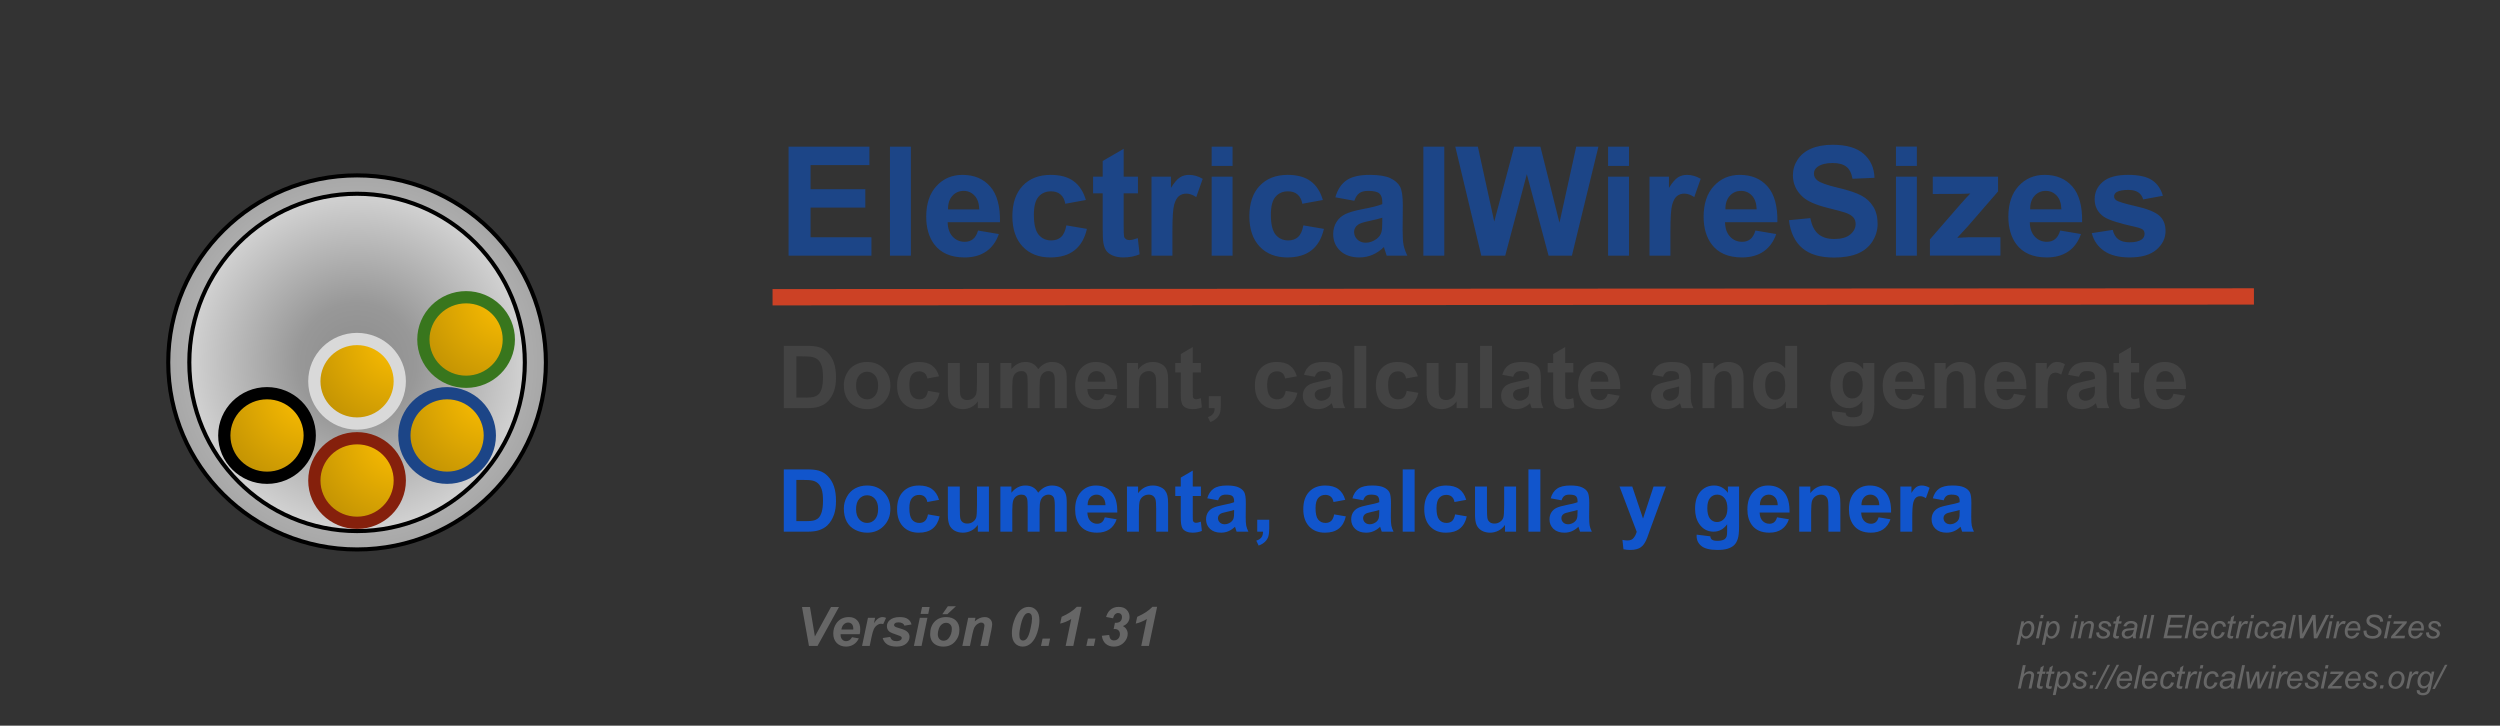 <svg version="1.1" viewBox="0.0 0.0 612.753 177.864" fill="none" stroke="none" stroke-linecap="square" stroke-miterlimit="10" xmlns:xlink="http://www.w3.org/1999/xlink" xmlns="http://www.w3.org/2000/svg"><rect x="0.0" y="0.0" width="612.753" height="177.864" fill="#333333" stroke="none"/><clipPath id="p.0"><path d="m0 0l612.753 0l0 177.864l-612.753 0l0 -177.864z" clip-rule="nonzero"/></clipPath><g clip-path="url(#p.0)"><path fill="#000000" fill-opacity="0.0" d="m0 0l612.753 0l0 177.864l-612.753 0z" fill-rule="evenodd"/><path fill="#000000" fill-opacity="0.0" d="m181.562 17.822l378.488 0l0 64.63l-378.488 0z" fill-rule="evenodd"/><path fill="#1c4587" d="m193.28 62.662l0 -26.719l19.812 0l0 4.516l-14.422 0l0 5.922l13.422 0l0 4.5l-13.422 0l0 7.281l14.922 0l0 4.5l-20.312 0zm24.851 0l0 -26.719l5.125 0l0 26.719l-5.125 0zm21.59 -6.156l5.094 0.859q-0.969 2.797 -3.094 4.266q-2.125 1.469 -5.312 1.469q-5.062 0 -7.484 -3.297q-1.906 -2.641 -1.906 -6.672q0 -4.812 2.516 -7.531q2.516 -2.734 6.359 -2.734q4.312 0 6.812 2.859q2.5 2.844 2.391 8.734l-12.828 0q0.047 2.281 1.234 3.547q1.188 1.266 2.953 1.266q1.203 0 2.016 -0.656q0.828 -0.656 1.25 -2.109zm0.297 -5.188q-0.062 -2.219 -1.156 -3.375q-1.094 -1.156 -2.656 -1.156q-1.688 0 -2.781 1.219q-1.094 1.219 -1.062 3.312l7.656 0zm26.135 -2.297l-5.047 0.922q-0.266 -1.516 -1.172 -2.281q-0.891 -0.766 -2.328 -0.766q-1.922 0 -3.062 1.328q-1.141 1.312 -1.141 4.406q0 3.453 1.156 4.875q1.156 1.422 3.109 1.422q1.469 0 2.391 -0.828q0.938 -0.828 1.312 -2.859l5.031 0.859q-0.781 3.469 -3.016 5.234q-2.219 1.766 -5.953 1.766q-4.25 0 -6.781 -2.672q-2.516 -2.688 -2.516 -7.422q0 -4.797 2.531 -7.469q2.531 -2.672 6.859 -2.672q3.531 0 5.609 1.531q2.094 1.516 3.016 4.625zm12.76 -5.719l0 4.078l-3.5 0l0 7.812q0 2.359 0.094 2.766q0.094 0.391 0.453 0.641q0.359 0.25 0.875 0.25q0.703 0 2.047 -0.484l0.438 3.969q-1.781 0.766 -4.047 0.766q-1.375 0 -2.5 -0.453q-1.109 -0.469 -1.625 -1.203q-0.516 -0.75 -0.719 -2.0q-0.156 -0.906 -0.156 -3.609l0 -8.453l-2.359 0l0 -4.078l2.359 0l0 -3.844l5.141 -2.984l0 6.828l3.5 0zm8.446 19.359l-5.125 0l0 -19.359l4.766 0l0 2.75q1.219 -1.953 2.188 -2.562q0.984 -0.625 2.219 -0.625q1.75 0 3.375 0.969l-1.578 4.469q-1.297 -0.844 -2.406 -0.844q-1.078 0 -1.828 0.594q-0.75 0.594 -1.188 2.141q-0.422 1.547 -0.422 6.484l0 5.984zm9.62 -21.984l0 -4.734l5.125 0l0 4.734l-5.125 0zm0 21.984l0 -19.359l5.125 0l0 19.359l-5.125 0zm27.262 -13.641l-5.047 0.922q-0.266 -1.516 -1.172 -2.281q-0.891 -0.766 -2.328 -0.766q-1.922 0 -3.062 1.328q-1.141 1.312 -1.141 4.406q0 3.453 1.156 4.875q1.156 1.422 3.109 1.422q1.469 0 2.391 -0.828q0.938 -0.828 1.312 -2.859l5.031 0.859q-0.781 3.469 -3.016 5.234q-2.219 1.766 -5.953 1.766q-4.25 0 -6.781 -2.672q-2.516 -2.688 -2.516 -7.422q0 -4.797 2.531 -7.469q2.531 -2.672 6.859 -2.672q3.531 0 5.609 1.531q2.094 1.516 3.016 4.625zm7.698 0.188l-4.641 -0.844q0.781 -2.797 2.688 -4.141q1.922 -1.359 5.703 -1.359q3.422 0 5.094 0.812q1.688 0.812 2.359 2.062q0.688 1.25 0.688 4.578l-0.047 5.984q0 2.547 0.234 3.766q0.25 1.203 0.922 2.594l-5.062 0q-0.203 -0.516 -0.5 -1.516q-0.125 -0.453 -0.172 -0.594q-1.312 1.266 -2.812 1.906q-1.5 0.641 -3.188 0.641q-2.984 0 -4.719 -1.625q-1.719 -1.625 -1.719 -4.094q0 -1.641 0.781 -2.922q0.781 -1.297 2.188 -1.969q1.422 -0.688 4.094 -1.203q3.578 -0.672 4.969 -1.25l0 -0.516q0 -1.484 -0.734 -2.109q-0.719 -0.625 -2.75 -0.625q-1.359 0 -2.125 0.547q-0.766 0.531 -1.25 1.875zm6.859 4.156q-0.984 0.328 -3.125 0.781q-2.125 0.453 -2.781 0.891q-1.0 0.719 -1.0 1.812q0 1.078 0.797 1.859q0.812 0.781 2.047 0.781q1.391 0 2.641 -0.906q0.938 -0.703 1.219 -1.703q0.203 -0.656 0.203 -2.5l0 -1.016zm10.073 9.297l0 -26.719l5.125 0l0 26.719l-5.125 0zm14.199 0l-6.375 -26.719l5.531 0l4.016 18.359l4.891 -18.359l6.422 0l4.672 18.656l4.109 -18.656l5.438 0l-6.5 26.719l-5.719 0l-5.328 -19.969l-5.297 19.969l-5.859 0zm31.076 -21.984l0 -4.734l5.125 0l0 4.734l-5.125 0zm0 21.984l0 -19.359l5.125 0l0 19.359l-5.125 0zm15.277 0l-5.125 0l0 -19.359l4.766 0l0 2.75q1.219 -1.953 2.188 -2.562q0.984 -0.625 2.219 -0.625q1.75 0 3.375 0.969l-1.578 4.469q-1.297 -0.844 -2.406 -0.844q-1.078 0 -1.828 0.594q-0.75 0.594 -1.188 2.141q-0.422 1.547 -0.422 6.484l0 5.984zm20.839 -6.156l5.094 0.859q-0.969 2.797 -3.094 4.266q-2.125 1.469 -5.312 1.469q-5.062 0 -7.484 -3.297q-1.906 -2.641 -1.906 -6.672q0 -4.812 2.516 -7.531q2.516 -2.734 6.359 -2.734q4.312 0 6.812 2.859q2.5 2.844 2.391 8.734l-12.828 0q0.047 2.281 1.234 3.547q1.188 1.266 2.953 1.266q1.203 0 2.016 -0.656q0.828 -0.656 1.25 -2.109zm0.297 -5.188q-0.062 -2.219 -1.156 -3.375q-1.094 -1.156 -2.656 -1.156q-1.688 0 -2.781 1.219q-1.094 1.219 -1.062 3.312l7.656 0zm7.916 2.656l5.25 -0.516q0.484 2.641 1.922 3.891q1.453 1.234 3.922 1.234q2.594 0 3.922 -1.094q1.328 -1.109 1.328 -2.594q0 -0.953 -0.562 -1.609q-0.562 -0.672 -1.938 -1.156q-0.953 -0.328 -4.328 -1.172q-4.328 -1.078 -6.078 -2.641q-2.469 -2.203 -2.469 -5.375q0 -2.047 1.156 -3.812q1.156 -1.781 3.328 -2.703q2.188 -0.938 5.266 -0.938q5.031 0 7.578 2.203q2.547 2.203 2.672 5.891l-5.391 0.234q-0.359 -2.062 -1.5 -2.953q-1.125 -0.906 -3.406 -0.906q-2.359 0 -3.688 0.953q-0.859 0.625 -0.859 1.672q0 0.938 0.812 1.609q1.016 0.859 4.953 1.797q3.938 0.922 5.812 1.922q1.891 0.984 2.953 2.719q1.078 1.719 1.078 4.25q0 2.297 -1.281 4.312q-1.281 2.0 -3.609 2.969q-2.328 0.969 -5.812 0.969q-5.062 0 -7.781 -2.328q-2.719 -2.344 -3.25 -6.828zm26.226 -13.297l0 -4.734l5.125 0l0 4.734l-5.125 0zm0 21.984l0 -19.359l5.125 0l0 19.359l-5.125 0zm8.324 0l0 -3.984l7.25 -8.344q1.781 -2.031 2.641 -2.891q-0.891 0.047 -2.344 0.078l-6.844 0.031l0 -4.25l16.0 0l0 3.625l-7.391 8.531l-2.609 2.828q2.125 -0.125 2.641 -0.125l7.938 0l0 4.5l-17.281 0zm31.93 -6.156l5.094 0.859q-0.969 2.797 -3.094 4.266q-2.125 1.469 -5.312 1.469q-5.062 0 -7.484 -3.297q-1.906 -2.641 -1.906 -6.672q0 -4.812 2.516 -7.531q2.516 -2.734 6.359 -2.734q4.312 0 6.812 2.859q2.5 2.844 2.391 8.734l-12.828 0q0.047 2.281 1.234 3.547q1.188 1.266 2.953 1.266q1.203 0 2.016 -0.656q0.828 -0.656 1.25 -2.109zm0.297 -5.188q-0.062 -2.219 -1.156 -3.375q-1.094 -1.156 -2.656 -1.156q-1.688 0 -2.781 1.219q-1.094 1.219 -1.062 3.312l7.656 0zm7.448 5.828l5.141 -0.797q0.328 1.5 1.328 2.281q1.0 0.766 2.812 0.766q1.984 0 2.984 -0.719q0.672 -0.516 0.672 -1.375q0 -0.578 -0.359 -0.969q-0.391 -0.359 -1.719 -0.672q-6.188 -1.359 -7.859 -2.5q-2.297 -1.562 -2.297 -4.359q0 -2.516 1.984 -4.219q2.0 -1.719 6.172 -1.719q3.969 0 5.906 1.297q1.938 1.297 2.656 3.828l-4.828 0.891q-0.312 -1.125 -1.188 -1.719q-0.859 -0.609 -2.453 -0.609q-2.031 0 -2.906 0.562q-0.578 0.406 -0.578 1.031q0 0.547 0.516 0.938q0.688 0.516 4.781 1.453q4.094 0.922 5.719 2.266q1.594 1.359 1.594 3.812q0 2.656 -2.219 4.578q-2.219 1.906 -6.578 1.906q-3.953 0 -6.266 -1.594q-2.312 -1.609 -3.016 -4.359z" fill-rule="nonzero"/><path fill="#000000" fill-opacity="0.0" d="m181.562 100.832l370.992 0l0 45.26l-370.992 0z" fill-rule="evenodd"/><path fill="#1155cc" d="m192.109 115.046l5.625 0q1.906 0 2.906 0.297q1.344 0.391 2.297 1.406q0.969 1.0 1.469 2.469q0.5 1.453 0.5 3.609q0 1.875 -0.469 3.25q-0.578 1.656 -1.641 2.688q-0.797 0.781 -2.156 1.219q-1.031 0.328 -2.734 0.328l-5.797 0l0 -15.266zm3.078 2.578l0 10.109l2.297 0q1.297 0 1.875 -0.141q0.75 -0.188 1.234 -0.625q0.5 -0.453 0.812 -1.484q0.312 -1.031 0.312 -2.797q0 -1.766 -0.312 -2.703q-0.312 -0.953 -0.875 -1.484q-0.562 -0.531 -1.422 -0.719q-0.656 -0.156 -2.531 -0.156l-1.391 0zm11.637 7.0q0 -1.453 0.719 -2.812q0.719 -1.375 2.031 -2.094q1.312 -0.719 2.938 -0.719q2.516 0 4.109 1.641q1.609 1.625 1.609 4.109q0 2.516 -1.625 4.172q-1.609 1.641 -4.062 1.641q-1.531 0 -2.906 -0.688q-1.375 -0.688 -2.094 -2.016q-0.719 -1.328 -0.719 -3.234zm3.0 0.156q0 1.641 0.781 2.516q0.781 0.875 1.922 0.875q1.141 0 1.922 -0.875q0.781 -0.875 0.781 -2.531q0 -1.625 -0.781 -2.5q-0.781 -0.875 -1.922 -0.875q-1.141 0 -1.922 0.875q-0.781 0.875 -0.781 2.516zm20.341 -2.266l-2.875 0.531q-0.156 -0.875 -0.672 -1.312q-0.516 -0.438 -1.328 -0.438q-1.094 0 -1.75 0.766q-0.656 0.75 -0.656 2.516q0 1.969 0.656 2.781q0.672 0.813 1.781 0.813q0.844 0 1.375 -0.469q0.531 -0.469 0.75 -1.625l2.859 0.484q-0.438 1.984 -1.719 3q-1.266 1.0 -3.391 1.0q-2.438 0 -3.875 -1.531q-1.438 -1.531 -1.438 -4.234q0 -2.75 1.438 -4.266q1.453 -1.531 3.922 -1.531q2.016 0 3.203 0.875q1.203 0.859 1.719 2.641zm9.502 7.797l0 -1.656q-0.609 0.891 -1.594 1.406q-0.984 0.5 -2.078 0.5q-1.109 0 -2.0 -0.484q-0.875 -0.5 -1.281 -1.375q-0.391 -0.891 -0.391 -2.453l0 -7.0l2.922 0l0 5.078q0 2.344 0.156 2.875q0.172 0.516 0.594 0.828q0.438 0.297 1.094 0.297q0.75 0 1.344 -0.406q0.594 -0.406 0.812 -1.016q0.219 -0.609 0.219 -2.984l0 -4.672l2.922 0l0 11.063l-2.719 0zm5.528 -11.063l2.703 0l0 1.516q1.438 -1.766 3.438 -1.766q1.062 0 1.844 0.438q0.781 0.438 1.281 1.328q0.734 -0.891 1.578 -1.328q0.844 -0.438 1.797 -0.438q1.219 0 2.062 0.5q0.844 0.484 1.266 1.453q0.297 0.703 0.297 2.281l0 7.078l-2.922 0l0 -6.328q0 -1.641 -0.312 -2.125q-0.406 -0.625 -1.25 -0.625q-0.609 0 -1.156 0.375q-0.531 0.375 -0.781 1.109q-0.234 0.719 -0.234 2.281l0 5.313l-2.922 0l0 -6.063q0 -1.609 -0.156 -2.078q-0.156 -0.469 -0.484 -0.703q-0.328 -0.234 -0.891 -0.234q-0.672 0 -1.219 0.375q-0.547 0.359 -0.781 1.047q-0.234 0.688 -0.234 2.281l0 5.375l-2.922 0l0 -11.063zm25.589 7.547l2.906 0.484q-0.547 1.609 -1.766 2.453q-1.219 0.828 -3.031 0.828q-2.891 0 -4.281 -1.891q-1.094 -1.5 -1.094 -3.813q0 -2.75 1.438 -4.297q1.438 -1.562 3.641 -1.562q2.469 0 3.891 1.641q1.422 1.625 1.359 4.984l-7.328 0q0.031 1.297 0.703 2.031q0.688 0.719 1.703 0.719q0.688 0 1.156 -0.375q0.469 -0.375 0.703 -1.203zm0.172 -2.969q-0.031 -1.266 -0.656 -1.922q-0.625 -0.672 -1.531 -0.672q-0.953 0 -1.578 0.703q-0.625 0.703 -0.609 1.891l4.375 0zm15.346 6.484l-2.922 0l0 -5.641q0 -1.797 -0.188 -2.312q-0.188 -0.531 -0.609 -0.828q-0.422 -0.297 -1.016 -0.297q-0.766 0 -1.375 0.422q-0.594 0.422 -0.828 1.109q-0.219 0.688 -0.219 2.531l0 5.016l-2.922 0l0 -11.063l2.719 0l0 1.625q1.438 -1.875 3.641 -1.875q0.969 0 1.766 0.359q0.812 0.344 1.219 0.891q0.406 0.531 0.562 1.219q0.172 0.688 0.172 1.969l0 6.875zm8.044 -11.063l0 2.328l-2.0 0l0 4.469q0 1.344 0.047 1.578q0.062 0.219 0.266 0.375q0.203 0.141 0.5 0.141q0.406 0 1.172 -0.281l0.25 2.266q-1.016 0.438 -2.312 0.438q-0.797 0 -1.438 -0.266q-0.625 -0.266 -0.922 -0.688q-0.297 -0.422 -0.406 -1.141q-0.094 -0.516 -0.094 -2.063l0 -4.828l-1.344 0l0 -2.328l1.344 0l0 -2.188l2.938 -1.719l0 3.906l2.0 0zm4.212 3.375l-2.656 -0.484q0.453 -1.594 1.547 -2.359q1.094 -0.781 3.25 -0.781q1.953 0 2.906 0.469q0.969 0.453 1.359 1.172q0.391 0.719 0.391 2.625l-0.031 3.406q0 1.469 0.125 2.156q0.141 0.688 0.531 1.484l-2.891 0q-0.109 -0.297 -0.281 -0.859q-0.078 -0.266 -0.109 -0.344q-0.75 0.719 -1.609 1.094q-0.844 0.359 -1.812 0.359q-1.703 0 -2.688 -0.922q-0.984 -0.938 -0.984 -2.344q0 -0.938 0.438 -1.672q0.453 -0.734 1.25 -1.125q0.812 -0.391 2.344 -0.688q2.047 -0.391 2.844 -0.719l0 -0.297q0 -0.844 -0.422 -1.203q-0.422 -0.359 -1.578 -0.359q-0.781 0 -1.219 0.312q-0.438 0.312 -0.703 1.078zm3.922 2.375q-0.562 0.188 -1.781 0.453q-1.219 0.25 -1.594 0.5q-0.578 0.406 -0.578 1.031q0 0.625 0.453 1.078q0.469 0.438 1.172 0.438q0.797 0 1.516 -0.516q0.531 -0.406 0.688 -0.969q0.125 -0.375 0.125 -1.438l0 -0.578zm5.674 2.391l2.938 0l0 2.094q0 1.266 -0.219 2.0q-0.219 0.734 -0.828 1.312q-0.609 0.594 -1.547 0.922l-0.578 -1.203q0.891 -0.297 1.266 -0.812q0.375 -0.5 0.391 -1.391l-1.422 0l0 -2.922zm21.57 -4.875l-2.875 0.531q-0.156 -0.875 -0.672 -1.312q-0.516 -0.438 -1.328 -0.438q-1.094 0 -1.75 0.766q-0.656 0.75 -0.656 2.516q0 1.969 0.656 2.781q0.672 0.813 1.781 0.813q0.844 0 1.375 -0.469q0.531 -0.469 0.75 -1.625l2.859 0.484q-0.438 1.984 -1.719 3q-1.266 1.0 -3.391 1.0q-2.438 0 -3.875 -1.531q-1.438 -1.531 -1.438 -4.234q0 -2.75 1.438 -4.266q1.453 -1.531 3.922 -1.531q2.016 0 3.203 0.875q1.203 0.859 1.719 2.641zm4.409 0.109l-2.656 -0.484q0.453 -1.594 1.547 -2.359q1.094 -0.781 3.25 -0.781q1.953 0 2.906 0.469q0.969 0.453 1.359 1.172q0.391 0.719 0.391 2.625l-0.031 3.406q0 1.469 0.125 2.156q0.141 0.688 0.531 1.484l-2.891 0q-0.109 -0.297 -0.281 -0.859q-0.078 -0.266 -0.109 -0.344q-0.75 0.719 -1.609 1.094q-0.844 0.359 -1.812 0.359q-1.703 0 -2.688 -0.922q-0.984 -0.938 -0.984 -2.344q0 -0.938 0.438 -1.672q0.453 -0.734 1.25 -1.125q0.812 -0.391 2.344 -0.688q2.047 -0.391 2.844 -0.719l0 -0.297q0 -0.844 -0.422 -1.203q-0.422 -0.359 -1.578 -0.359q-0.781 0 -1.219 0.312q-0.438 0.312 -0.703 1.078zm3.922 2.375q-0.562 0.188 -1.781 0.453q-1.219 0.25 -1.594 0.5q-0.578 0.406 -0.578 1.031q0 0.625 0.453 1.078q0.469 0.438 1.172 0.438q0.797 0 1.516 -0.516q0.531 -0.406 0.688 -0.969q0.125 -0.375 0.125 -1.438l0 -0.578zm5.752 5.313l0 -15.266l2.922 0l0 15.266l-2.922 0zm15.566 -7.797l-2.875 0.531q-0.156 -0.875 -0.672 -1.312q-0.516 -0.438 -1.328 -0.438q-1.094 0 -1.75 0.766q-0.656 0.75 -0.656 2.516q0 1.969 0.656 2.781q0.672 0.813 1.781 0.813q0.844 0 1.375 -0.469q0.531 -0.469 0.75 -1.625l2.859 0.484q-0.438 1.984 -1.719 3q-1.266 1.0 -3.391 1.0q-2.438 0 -3.875 -1.531q-1.438 -1.531 -1.438 -4.234q0 -2.75 1.438 -4.266q1.453 -1.531 3.922 -1.531q2.016 0 3.203 0.875q1.203 0.859 1.719 2.641zm9.502 7.797l0 -1.656q-0.609 0.891 -1.594 1.406q-0.984 0.5 -2.078 0.5q-1.109 0 -2.0 -0.484q-0.875 -0.5 -1.281 -1.375q-0.391 -0.891 -0.391 -2.453l0 -7.0l2.922 0l0 5.078q0 2.344 0.156 2.875q0.172 0.516 0.594 0.828q0.438 0.297 1.094 0.297q0.75 0 1.344 -0.406q0.594 -0.406 0.812 -1.016q0.219 -0.609 0.219 -2.984l0 -4.672l2.922 0l0 11.063l-2.719 0zm5.747 0l0 -15.266l2.922 0l0 15.266l-2.922 0zm8.113 -7.688l-2.656 -0.484q0.453 -1.594 1.547 -2.359q1.094 -0.781 3.25 -0.781q1.953 0 2.906 0.469q0.969 0.453 1.359 1.172q0.391 0.719 0.391 2.625l-0.031 3.406q0 1.469 0.125 2.156q0.141 0.688 0.531 1.484l-2.891 0q-0.109 -0.297 -0.281 -0.859q-0.078 -0.266 -0.109 -0.344q-0.75 0.719 -1.609 1.094q-0.844 0.359 -1.812 0.359q-1.703 0 -2.688 -0.922q-0.984 -0.938 -0.984 -2.344q0 -0.938 0.438 -1.672q0.453 -0.734 1.25 -1.125q0.812 -0.391 2.344 -0.688q2.047 -0.391 2.844 -0.719l0 -0.297q0 -0.844 -0.422 -1.203q-0.422 -0.359 -1.578 -0.359q-0.781 0 -1.219 0.312q-0.438 0.312 -0.703 1.078zm3.922 2.375q-0.562 0.188 -1.781 0.453q-1.219 0.25 -1.594 0.5q-0.578 0.406 -0.578 1.031q0 0.625 0.453 1.078q0.469 0.438 1.172 0.438q0.797 0 1.516 -0.516q0.531 -0.406 0.688 -0.969q0.125 -0.375 0.125 -1.438l0 -0.578zm10.287 -5.75l3.125 0l2.641 7.859l2.578 -7.859l3.031 0l-3.906 10.641l-0.688 1.938q-0.391 0.969 -0.75 1.469q-0.344 0.516 -0.797 0.828q-0.453 0.328 -1.109 0.5q-0.656 0.172 -1.5 0.172q-0.844 0 -1.656 -0.172l-0.25 -2.297q0.688 0.141 1.234 0.141q1.016 0 1.5 -0.609q0.5 -0.594 0.766 -1.516l-4.219 -11.094zm18.912 11.797l3.344 0.406q0.078 0.578 0.375 0.797q0.422 0.312 1.312 0.312q1.156 0 1.719 -0.344q0.391 -0.234 0.594 -0.734q0.125 -0.375 0.125 -1.344l0 -1.625q-1.312 1.797 -3.312 1.797q-2.219 0 -3.531 -1.891q-1.016 -1.484 -1.016 -3.703q0 -2.781 1.328 -4.25q1.344 -1.469 3.344 -1.469q2.047 0 3.375 1.797l0 -1.547l2.734 0l0 9.922q0 1.969 -0.328 2.938q-0.312 0.969 -0.891 1.516q-0.578 0.547 -1.562 0.859q-0.969 0.312 -2.453 0.312q-2.812 0 -4.0 -0.969q-1.172 -0.953 -1.172 -2.438q0 -0.141 0.016 -0.344zm2.609 -6.5q0 1.766 0.672 2.594q0.688 0.812 1.688 0.812q1.078 0 1.812 -0.844q0.75 -0.844 0.75 -2.484q0 -1.719 -0.719 -2.547q-0.703 -0.844 -1.781 -0.844q-1.062 0 -1.75 0.828q-0.672 0.812 -0.672 2.484zm17.091 2.25l2.906 0.484q-0.547 1.609 -1.766 2.453q-1.219 0.828 -3.031 0.828q-2.891 0 -4.281 -1.891q-1.094 -1.5 -1.094 -3.813q0 -2.75 1.438 -4.297q1.438 -1.562 3.641 -1.562q2.469 0 3.891 1.641q1.422 1.625 1.359 4.984l-7.328 0q0.031 1.297 0.703 2.031q0.688 0.719 1.703 0.719q0.688 0 1.156 -0.375q0.469 -0.375 0.703 -1.203zm0.172 -2.969q-0.031 -1.266 -0.656 -1.922q-0.625 -0.672 -1.531 -0.672q-0.953 0 -1.578 0.703q-0.625 0.703 -0.609 1.891l4.375 0zm15.346 6.484l-2.922 0l0 -5.641q0 -1.797 -0.188 -2.312q-0.188 -0.531 -0.609 -0.828q-0.422 -0.297 -1.016 -0.297q-0.766 0 -1.375 0.422q-0.594 0.422 -0.828 1.109q-0.219 0.688 -0.219 2.531l0 5.016l-2.922 0l0 -11.063l2.719 0l0 1.625q1.438 -1.875 3.641 -1.875q0.969 0 1.766 0.359q0.812 0.344 1.219 0.891q0.406 0.531 0.562 1.219q0.172 0.688 0.172 1.969l0 6.875zm9.372 -3.516l2.906 0.484q-0.547 1.609 -1.766 2.453q-1.219 0.828 -3.031 0.828q-2.891 0 -4.281 -1.891q-1.094 -1.5 -1.094 -3.813q0 -2.75 1.438 -4.297q1.438 -1.562 3.641 -1.562q2.469 0 3.891 1.641q1.422 1.625 1.359 4.984l-7.328 0q0.031 1.297 0.703 2.031q0.688 0.719 1.703 0.719q0.688 0 1.156 -0.375q0.469 -0.375 0.703 -1.203zm0.172 -2.969q-0.031 -1.266 -0.656 -1.922q-0.625 -0.672 -1.531 -0.672q-0.953 0 -1.578 0.703q-0.625 0.703 -0.609 1.891l4.375 0zm8.08 6.484l-2.922 0l0 -11.063l2.719 0l0 1.578q0.703 -1.125 1.25 -1.469q0.562 -0.359 1.266 -0.359q1.0 0 1.938 0.562l-0.906 2.547q-0.75 -0.484 -1.375 -0.484q-0.625 0 -1.047 0.344q-0.422 0.328 -0.672 1.219q-0.25 0.891 -0.25 3.703l0 3.422zm7.691 -7.688l-2.656 -0.484q0.453 -1.594 1.547 -2.359q1.094 -0.781 3.25 -0.781q1.953 0 2.906 0.469q0.969 0.453 1.359 1.172q0.391 0.719 0.391 2.625l-0.031 3.406q0 1.469 0.125 2.156q0.141 0.688 0.531 1.484l-2.891 0q-0.109 -0.297 -0.281 -0.859q-0.078 -0.266 -0.109 -0.344q-0.75 0.719 -1.609 1.094q-0.844 0.359 -1.812 0.359q-1.703 0 -2.688 -0.922q-0.984 -0.938 -0.984 -2.344q0 -0.938 0.438 -1.672q0.453 -0.734 1.25 -1.125q0.812 -0.391 2.344 -0.688q2.047 -0.391 2.844 -0.719l0 -0.297q0 -0.844 -0.422 -1.203q-0.422 -0.359 -1.578 -0.359q-0.781 0 -1.219 0.312q-0.438 0.312 -0.703 1.078zm3.922 2.375q-0.562 0.188 -1.781 0.453q-1.219 0.25 -1.594 0.5q-0.578 0.406 -0.578 1.031q0 0.625 0.453 1.078q0.469 0.438 1.172 0.438q0.797 0 1.516 -0.516q0.531 -0.406 0.688 -0.969q0.125 -0.375 0.125 -1.438l0 -0.578z" fill-rule="nonzero"/><path fill="#000000" fill-opacity="0.0" d="m181.562 70.551l388.441 0l0 45.26l-388.441 0z" fill-rule="evenodd"/><path fill="#434343" d="m192.109 84.766l5.625 0q1.906 0 2.906 0.297q1.344 0.391 2.297 1.406q0.969 1.0 1.469 2.469q0.5 1.453 0.5 3.609q0 1.875 -0.469 3.25q-0.578 1.656 -1.641 2.688q-0.797 0.781 -2.156 1.219q-1.031 0.328 -2.734 0.328l-5.797 0l0 -15.266zm3.078 2.578l0 10.109l2.297 0q1.297 0 1.875 -0.141q0.75 -0.188 1.234 -0.625q0.5 -0.453 0.812 -1.484q0.312 -1.031 0.312 -2.797q0 -1.766 -0.312 -2.703q-0.312 -0.953 -0.875 -1.484q-0.562 -0.531 -1.422 -0.719q-0.656 -0.156 -2.531 -0.156l-1.391 0zm11.637 7.0q0 -1.453 0.719 -2.812q0.719 -1.375 2.031 -2.094q1.312 -0.719 2.938 -0.719q2.516 0 4.109 1.641q1.609 1.625 1.609 4.109q0 2.516 -1.625 4.172q-1.609 1.641 -4.062 1.641q-1.531 0 -2.906 -0.688q-1.375 -0.688 -2.094 -2.016q-0.719 -1.328 -0.719 -3.234zm3.0 0.156q0 1.641 0.781 2.516q0.781 0.875 1.922 0.875q1.141 0 1.922 -0.875q0.781 -0.875 0.781 -2.531q0 -1.625 -0.781 -2.5q-0.781 -0.875 -1.922 -0.875q-1.141 0 -1.922 0.875q-0.781 0.875 -0.781 2.516zm20.341 -2.266l-2.875 0.531q-0.156 -0.875 -0.672 -1.312q-0.516 -0.438 -1.328 -0.438q-1.094 0 -1.75 0.766q-0.656 0.75 -0.656 2.516q0 1.969 0.656 2.781q0.672 0.812 1.781 0.812q0.844 0 1.375 -0.469q0.531 -0.469 0.75 -1.625l2.859 0.484q-0.438 1.984 -1.719 3.0q-1.266 1.0 -3.391 1.0q-2.438 0 -3.875 -1.531q-1.438 -1.531 -1.438 -4.234q0 -2.75 1.438 -4.266q1.453 -1.531 3.922 -1.531q2.016 0 3.203 0.875q1.203 0.859 1.719 2.641zm9.502 7.797l0 -1.656q-0.609 0.891 -1.594 1.406q-0.984 0.5 -2.078 0.5q-1.109 0 -2.0 -0.484q-0.875 -0.5 -1.281 -1.375q-0.391 -0.891 -0.391 -2.453l0 -7.0l2.922 0l0 5.078q0 2.344 0.156 2.875q0.172 0.516 0.594 0.828q0.438 0.297 1.094 0.297q0.75 0 1.344 -0.406q0.594 -0.406 0.812 -1.016q0.219 -0.609 0.219 -2.984l0 -4.672l2.922 0l0 11.062l-2.719 0zm5.528 -11.062l2.703 0l0 1.516q1.438 -1.766 3.438 -1.766q1.062 0 1.844 0.438q0.781 0.438 1.281 1.328q0.734 -0.891 1.578 -1.328q0.844 -0.438 1.797 -0.438q1.219 0 2.062 0.5q0.844 0.484 1.266 1.453q0.297 0.703 0.297 2.281l0 7.078l-2.922 0l0 -6.328q0 -1.641 -0.312 -2.125q-0.406 -0.625 -1.25 -0.625q-0.609 0 -1.156 0.375q-0.531 0.375 -0.781 1.109q-0.234 0.719 -0.234 2.281l0 5.312l-2.922 0l0 -6.062q0 -1.609 -0.156 -2.078q-0.156 -0.469 -0.484 -0.703q-0.328 -0.234 -0.891 -0.234q-0.672 0 -1.219 0.375q-0.547 0.359 -0.781 1.047q-0.234 0.688 -0.234 2.281l0 5.375l-2.922 0l0 -11.062zm25.589 7.547l2.906 0.484q-0.547 1.609 -1.766 2.453q-1.219 0.828 -3.031 0.828q-2.891 0 -4.281 -1.891q-1.094 -1.5 -1.094 -3.812q0 -2.75 1.438 -4.297q1.438 -1.562 3.641 -1.562q2.469 0 3.891 1.641q1.422 1.625 1.359 4.984l-7.328 0q0.031 1.297 0.703 2.031q0.688 0.719 1.703 0.719q0.688 0 1.156 -0.375q0.469 -0.375 0.703 -1.203zm0.172 -2.969q-0.031 -1.266 -0.656 -1.922q-0.625 -0.672 -1.531 -0.672q-0.953 0 -1.578 0.703q-0.625 0.703 -0.609 1.891l4.375 0zm15.346 6.484l-2.922 0l0 -5.641q0 -1.797 -0.188 -2.312q-0.188 -0.531 -0.609 -0.828q-0.422 -0.297 -1.016 -0.297q-0.766 0 -1.375 0.422q-0.594 0.422 -0.828 1.109q-0.219 0.688 -0.219 2.531l0 5.016l-2.922 0l0 -11.062l2.719 0l0 1.625q1.438 -1.875 3.641 -1.875q0.969 0 1.766 0.359q0.812 0.344 1.219 0.891q0.406 0.531 0.562 1.219q0.172 0.688 0.172 1.969l0 6.875zm8.044 -11.062l0 2.328l-2.0 0l0 4.469q0 1.344 0.047 1.578q0.062 0.219 0.266 0.375q0.203 0.141 0.5 0.141q0.406 0 1.172 -0.281l0.25 2.266q-1.016 0.438 -2.312 0.438q-0.797 0 -1.438 -0.266q-0.625 -0.266 -0.922 -0.688q-0.297 -0.422 -0.406 -1.141q-0.094 -0.516 -0.094 -2.062l0 -4.828l-1.344 0l0 -2.328l1.344 0l0 -2.188l2.938 -1.719l0 3.906l2.0 0zm1.946 8.141l2.938 0l0 2.094q0 1.266 -0.219 2.0q-0.219 0.734 -0.828 1.312q-0.609 0.594 -1.547 0.922l-0.578 -1.203q0.891 -0.297 1.266 -0.812q0.375 -0.5 0.391 -1.391l-1.422 0l0 -2.922zm21.57 -4.875l-2.875 0.531q-0.156 -0.875 -0.672 -1.312q-0.516 -0.438 -1.328 -0.438q-1.094 0 -1.75 0.766q-0.656 0.75 -0.656 2.516q0 1.969 0.656 2.781q0.672 0.812 1.781 0.812q0.844 0 1.375 -0.469q0.531 -0.469 0.75 -1.625l2.859 0.484q-0.438 1.984 -1.719 3.0q-1.266 1.0 -3.391 1.0q-2.438 0 -3.875 -1.531q-1.438 -1.531 -1.438 -4.234q0 -2.75 1.438 -4.266q1.453 -1.531 3.922 -1.531q2.016 0 3.203 0.875q1.203 0.859 1.719 2.641zm4.409 0.109l-2.656 -0.484q0.453 -1.594 1.547 -2.359q1.094 -0.781 3.25 -0.781q1.953 0 2.906 0.469q0.969 0.453 1.359 1.172q0.391 0.719 0.391 2.625l-0.031 3.406q0 1.469 0.125 2.156q0.141 0.688 0.531 1.484l-2.891 0q-0.109 -0.297 -0.281 -0.859q-0.078 -0.266 -0.109 -0.344q-0.75 0.719 -1.609 1.094q-0.844 0.359 -1.812 0.359q-1.703 0 -2.688 -0.922q-0.984 -0.938 -0.984 -2.344q0 -0.938 0.438 -1.672q0.453 -0.734 1.25 -1.125q0.812 -0.391 2.344 -0.688q2.047 -0.391 2.844 -0.719l0 -0.297q0 -0.844 -0.422 -1.203q-0.422 -0.359 -1.578 -0.359q-0.781 0 -1.219 0.312q-0.438 0.312 -0.703 1.078zm3.922 2.375q-0.562 0.188 -1.781 0.453q-1.219 0.25 -1.594 0.5q-0.578 0.406 -0.578 1.031q0 0.625 0.453 1.078q0.469 0.438 1.172 0.438q0.797 0 1.516 -0.516q0.531 -0.406 0.688 -0.969q0.125 -0.375 0.125 -1.438l0 -0.578zm5.752 5.312l0 -15.266l2.922 0l0 15.266l-2.922 0zm15.566 -7.797l-2.875 0.531q-0.156 -0.875 -0.672 -1.312q-0.516 -0.438 -1.328 -0.438q-1.094 0 -1.75 0.766q-0.656 0.75 -0.656 2.516q0 1.969 0.656 2.781q0.672 0.812 1.781 0.812q0.844 0 1.375 -0.469q0.531 -0.469 0.75 -1.625l2.859 0.484q-0.438 1.984 -1.719 3.0q-1.266 1.0 -3.391 1.0q-2.438 0 -3.875 -1.531q-1.438 -1.531 -1.438 -4.234q0 -2.75 1.438 -4.266q1.453 -1.531 3.922 -1.531q2.016 0 3.203 0.875q1.203 0.859 1.719 2.641zm9.502 7.797l0 -1.656q-0.609 0.891 -1.594 1.406q-0.984 0.5 -2.078 0.5q-1.109 0 -2.0 -0.484q-0.875 -0.5 -1.281 -1.375q-0.391 -0.891 -0.391 -2.453l0 -7.0l2.922 0l0 5.078q0 2.344 0.156 2.875q0.172 0.516 0.594 0.828q0.438 0.297 1.094 0.297q0.75 0 1.344 -0.406q0.594 -0.406 0.812 -1.016q0.219 -0.609 0.219 -2.984l0 -4.672l2.922 0l0 11.062l-2.719 0zm5.747 0l0 -15.266l2.922 0l0 15.266l-2.922 0zm8.113 -7.688l-2.656 -0.484q0.453 -1.594 1.547 -2.359q1.094 -0.781 3.25 -0.781q1.953 0 2.906 0.469q0.969 0.453 1.359 1.172q0.391 0.719 0.391 2.625l-0.031 3.406q0 1.469 0.125 2.156q0.141 0.688 0.531 1.484l-2.891 0q-0.109 -0.297 -0.281 -0.859q-0.078 -0.266 -0.109 -0.344q-0.75 0.719 -1.609 1.094q-0.844 0.359 -1.812 0.359q-1.703 0 -2.688 -0.922q-0.984 -0.938 -0.984 -2.344q0 -0.938 0.438 -1.672q0.453 -0.734 1.25 -1.125q0.812 -0.391 2.344 -0.688q2.047 -0.391 2.844 -0.719l0 -0.297q0 -0.844 -0.422 -1.203q-0.422 -0.359 -1.578 -0.359q-0.781 0 -1.219 0.312q-0.438 0.312 -0.703 1.078zm3.922 2.375q-0.562 0.188 -1.781 0.453q-1.219 0.25 -1.594 0.5q-0.578 0.406 -0.578 1.031q0 0.625 0.453 1.078q0.469 0.438 1.172 0.438q0.797 0 1.516 -0.516q0.531 -0.406 0.688 -0.969q0.125 -0.375 0.125 -1.438l0 -0.578zm10.83 -5.75l0 2.328l-2.0 0l0 4.469q0 1.344 0.047 1.578q0.062 0.219 0.266 0.375q0.203 0.141 0.5 0.141q0.406 0 1.172 -0.281l0.25 2.266q-1.016 0.438 -2.312 0.438q-0.797 0 -1.438 -0.266q-0.625 -0.266 -0.922 -0.688q-0.297 -0.422 -0.406 -1.141q-0.094 -0.516 -0.094 -2.062l0 -4.828l-1.344 0l0 -2.328l1.344 0l0 -2.188l2.938 -1.719l0 3.906l2.0 0zm8.431 7.547l2.906 0.484q-0.547 1.609 -1.766 2.453q-1.219 0.828 -3.031 0.828q-2.891 0 -4.281 -1.891q-1.094 -1.5 -1.094 -3.812q0 -2.75 1.438 -4.297q1.438 -1.562 3.641 -1.562q2.469 0 3.891 1.641q1.422 1.625 1.359 4.984l-7.328 0q0.031 1.297 0.703 2.031q0.688 0.719 1.703 0.719q0.688 0 1.156 -0.375q0.469 -0.375 0.703 -1.203zm0.172 -2.969q-0.031 -1.266 -0.656 -1.922q-0.625 -0.672 -1.531 -0.672q-0.953 0 -1.578 0.703q-0.625 0.703 -0.609 1.891l4.375 0zm13.397 -1.203l-2.656 -0.484q0.453 -1.594 1.547 -2.359q1.094 -0.781 3.25 -0.781q1.953 0 2.906 0.469q0.969 0.453 1.359 1.172q0.391 0.719 0.391 2.625l-0.031 3.406q0 1.469 0.125 2.156q0.141 0.688 0.531 1.484l-2.891 0q-0.109 -0.297 -0.281 -0.859q-0.078 -0.266 -0.109 -0.344q-0.75 0.719 -1.609 1.094q-0.844 0.359 -1.812 0.359q-1.703 0 -2.688 -0.922q-0.984 -0.938 -0.984 -2.344q0 -0.938 0.438 -1.672q0.453 -0.734 1.25 -1.125q0.812 -0.391 2.344 -0.688q2.047 -0.391 2.844 -0.719l0 -0.297q0 -0.844 -0.422 -1.203q-0.422 -0.359 -1.578 -0.359q-0.781 0 -1.219 0.312q-0.438 0.312 -0.703 1.078zm3.922 2.375q-0.562 0.188 -1.781 0.453q-1.219 0.25 -1.594 0.5q-0.578 0.406 -0.578 1.031q0 0.625 0.453 1.078q0.469 0.438 1.172 0.438q0.797 0 1.516 -0.516q0.531 -0.406 0.688 -0.969q0.125 -0.375 0.125 -1.438l0 -0.578zm15.815 5.312l-2.922 0l0 -5.641q0 -1.797 -0.188 -2.312q-0.188 -0.531 -0.609 -0.828q-0.422 -0.297 -1.016 -0.297q-0.766 0 -1.375 0.422q-0.594 0.422 -0.828 1.109q-0.219 0.688 -0.219 2.531l0 5.016l-2.922 0l0 -11.062l2.719 0l0 1.625q1.438 -1.875 3.641 -1.875q0.969 0 1.766 0.359q0.812 0.344 1.219 0.891q0.406 0.531 0.562 1.219q0.172 0.688 0.172 1.969l0 6.875zm13.106 0l-2.719 0l0 -1.625q-0.672 0.953 -1.594 1.422q-0.922 0.453 -1.859 0.453q-1.906 0 -3.266 -1.531q-1.359 -1.547 -1.359 -4.297q0 -2.812 1.312 -4.266q1.328 -1.469 3.359 -1.469q1.844 0 3.203 1.547l0 -5.5l2.922 0l0 15.266zm-7.812 -5.766q0 1.766 0.5 2.562q0.703 1.141 1.969 1.141q1.016 0 1.719 -0.859q0.719 -0.859 0.719 -2.562q0 -1.906 -0.688 -2.75q-0.688 -0.844 -1.766 -0.844q-1.047 0 -1.75 0.828q-0.703 0.828 -0.703 2.484zm16.36 6.5l3.344 0.406q0.078 0.578 0.375 0.797q0.422 0.312 1.312 0.312q1.156 0 1.719 -0.344q0.391 -0.234 0.594 -0.734q0.125 -0.375 0.125 -1.344l0 -1.625q-1.312 1.797 -3.312 1.797q-2.219 0 -3.531 -1.891q-1.016 -1.484 -1.016 -3.703q0 -2.781 1.328 -4.25q1.344 -1.469 3.344 -1.469q2.047 0 3.375 1.797l0 -1.547l2.734 0l0 9.922q0 1.969 -0.328 2.938q-0.312 0.969 -0.891 1.516q-0.578 0.547 -1.562 0.859q-0.969 0.312 -2.453 0.312q-2.812 0 -4.0 -0.969q-1.172 -0.953 -1.172 -2.438q0 -0.141 0.016 -0.344zm2.609 -6.5q0 1.766 0.672 2.594q0.688 0.812 1.688 0.812q1.078 0 1.812 -0.844q0.75 -0.844 0.75 -2.484q0 -1.719 -0.719 -2.547q-0.703 -0.844 -1.781 -0.844q-1.062 0 -1.75 0.828q-0.672 0.812 -0.672 2.484zm17.091 2.25l2.906 0.484q-0.547 1.609 -1.766 2.453q-1.219 0.828 -3.031 0.828q-2.891 0 -4.281 -1.891q-1.094 -1.5 -1.094 -3.812q0 -2.75 1.438 -4.297q1.438 -1.562 3.641 -1.562q2.469 0 3.891 1.641q1.422 1.625 1.359 4.984l-7.328 0q0.031 1.297 0.703 2.031q0.688 0.719 1.703 0.719q0.688 0 1.156 -0.375q0.469 -0.375 0.703 -1.203zm0.172 -2.969q-0.031 -1.266 -0.656 -1.922q-0.625 -0.672 -1.531 -0.672q-0.953 0 -1.578 0.703q-0.625 0.703 -0.609 1.891l4.375 0zm15.346 6.484l-2.922 0l0 -5.641q0 -1.797 -0.188 -2.312q-0.188 -0.531 -0.609 -0.828q-0.422 -0.297 -1.016 -0.297q-0.766 0 -1.375 0.422q-0.594 0.422 -0.828 1.109q-0.219 0.688 -0.219 2.531l0 5.016l-2.922 0l0 -11.062l2.719 0l0 1.625q1.438 -1.875 3.641 -1.875q0.969 0 1.766 0.359q0.812 0.344 1.219 0.891q0.406 0.531 0.562 1.219q0.172 0.688 0.172 1.969l0 6.875zm9.372 -3.516l2.906 0.484q-0.547 1.609 -1.766 2.453q-1.219 0.828 -3.031 0.828q-2.891 0 -4.281 -1.891q-1.094 -1.5 -1.094 -3.812q0 -2.75 1.438 -4.297q1.438 -1.562 3.641 -1.562q2.469 0 3.891 1.641q1.422 1.625 1.359 4.984l-7.328 0q0.031 1.297 0.703 2.031q0.688 0.719 1.703 0.719q0.688 0 1.156 -0.375q0.469 -0.375 0.703 -1.203zm0.172 -2.969q-0.031 -1.266 -0.656 -1.922q-0.625 -0.672 -1.531 -0.672q-0.953 0 -1.578 0.703q-0.625 0.703 -0.609 1.891l4.375 0zm8.08 6.484l-2.922 0l0 -11.062l2.719 0l0 1.578q0.703 -1.125 1.25 -1.469q0.562 -0.359 1.266 -0.359q1.0 0 1.938 0.562l-0.906 2.547q-0.75 -0.484 -1.375 -0.484q-0.625 0 -1.047 0.344q-0.422 0.328 -0.672 1.219q-0.25 0.891 -0.25 3.703l0 3.422zm7.691 -7.688l-2.656 -0.484q0.453 -1.594 1.547 -2.359q1.094 -0.781 3.25 -0.781q1.953 0 2.906 0.469q0.969 0.453 1.359 1.172q0.391 0.719 0.391 2.625l-0.031 3.406q0 1.469 0.125 2.156q0.141 0.688 0.531 1.484l-2.891 0q-0.109 -0.297 -0.281 -0.859q-0.078 -0.266 -0.109 -0.344q-0.75 0.719 -1.609 1.094q-0.844 0.359 -1.813 0.359q-1.703 0 -2.688 -0.922q-0.984 -0.938 -0.984 -2.344q0 -0.938 0.438 -1.672q0.453 -0.734 1.25 -1.125q0.812 -0.391 2.344 -0.688q2.047 -0.391 2.844 -0.719l0 -0.297q0 -0.844 -0.422 -1.203q-0.422 -0.359 -1.578 -0.359q-0.781 0 -1.219 0.312q-0.438 0.312 -0.703 1.078zm3.922 2.375q-0.562 0.188 -1.781 0.453q-1.219 0.25 -1.594 0.5q-0.578 0.406 -0.578 1.031q0 0.625 0.453 1.078q0.469 0.438 1.172 0.438q0.797 0 1.516 -0.516q0.531 -0.406 0.688 -0.969q0.125 -0.375 0.125 -1.438l0 -0.578zm10.83 -5.75l0 2.328l-2.0 0l0 4.469q0 1.344 0.047 1.578q0.062 0.219 0.266 0.375q0.203 0.141 0.5 0.141q0.406 0 1.172 -0.281l0.25 2.266q-1.016 0.438 -2.312 0.438q-0.797 0 -1.438 -0.266q-0.625 -0.266 -0.922 -0.688q-0.297 -0.422 -0.406 -1.141q-0.094 -0.516 -0.094 -2.062l0 -4.828l-1.344 0l0 -2.328l1.344 0l0 -2.188l2.938 -1.719l0 3.906l2.0 0zm8.431 7.547l2.906 0.484q-0.547 1.609 -1.766 2.453q-1.219 0.828 -3.031 0.828q-2.891 0 -4.281 -1.891q-1.094 -1.5 -1.094 -3.812q0 -2.75 1.438 -4.297q1.438 -1.562 3.641 -1.562q2.469 0 3.891 1.641q1.422 1.625 1.359 4.984l-7.328 0q0.031 1.297 0.703 2.031q0.688 0.719 1.703 0.719q0.688 0 1.156 -0.375q0.469 -0.375 0.703 -1.203zm0.172 -2.969q-0.031 -1.266 -0.656 -1.922q-0.625 -0.672 -1.531 -0.672q-0.953 0 -1.578 0.703q-0.625 0.703 -0.609 1.891l4.375 0z" fill-rule="nonzero"/><path fill="#000000" fill-opacity="0.0" d="m191.354 72.85l359.087 -0.189" fill-rule="evenodd"/><path stroke="#cc4125" stroke-width="4.0" stroke-linejoin="round" stroke-linecap="butt" d="m191.354 72.85l359.087 -0.189" fill-rule="evenodd"/><path fill="#000000" fill-opacity="0.0" d="m186.058 136.525l135.402 0l0 35.559l-135.402 0z" fill-rule="evenodd"/><path fill="#666666" d="m200.37 158.325l-2.094 0l-1.703 -9.547l1.953 0l1.203 7.219l3.953 -7.219l1.953 0l-5.266 9.547zm10.348 -2.875l-4.688 0q0 0.109 0 0.172q0 0.688 0.391 1.109q0.391 0.422 0.953 0.422q0.938 0 1.453 -0.969l1.672 0.281q-0.484 1.016 -1.312 1.516q-0.812 0.5 -1.828 0.5q-1.391 0 -2.266 -0.875q-0.859 -0.875 -0.859 -2.328q0 -1.422 0.781 -2.531q1.078 -1.5 3.062 -1.5q1.266 0 2.016 0.797q0.75 0.781 0.75 2.188q0 0.672 -0.125 1.219zm-1.578 -1.141q0 -0.125 0 -0.188q0 -0.766 -0.344 -1.141q-0.344 -0.391 -0.922 -0.391q-0.578 0 -1.047 0.438q-0.453 0.422 -0.609 1.281l2.922 0zm3.6 -2.891l1.75 0l-0.281 1.328q0.969 -1.5 2.109 -1.5q0.406 0 0.859 0.203l-0.703 1.531q-0.266 -0.094 -0.547 -0.094q-0.484 0 -0.984 0.375q-0.5 0.359 -0.781 0.969q-0.266 0.609 -0.547 1.922l-0.453 2.172l-1.875 0l1.453 -6.906zm3.609 4.969l1.812 -0.281q0.234 0.578 0.594 0.812q0.359 0.234 0.969 0.234q0.641 0 1.031 -0.281q0.266 -0.203 0.266 -0.484q0 -0.188 -0.141 -0.328q-0.141 -0.156 -0.781 -0.359q-1.688 -0.562 -2.094 -0.875q-0.625 -0.516 -0.625 -1.328q0 -0.828 0.609 -1.422q0.859 -0.828 2.531 -0.828q1.344 0 2.016 0.5q0.688 0.484 0.875 1.312l-1.734 0.297q-0.125 -0.375 -0.438 -0.562q-0.422 -0.25 -1.0 -0.25q-0.594 0 -0.859 0.203q-0.25 0.188 -0.25 0.438q0 0.266 0.266 0.422q0.156 0.109 1.047 0.375q1.375 0.391 1.828 0.781q0.656 0.531 0.656 1.297q0 0.984 -0.828 1.703q-0.828 0.719 -2.328 0.719q-1.5 0 -2.328 -0.547q-0.812 -0.547 -1.094 -1.547zm9.647 -7.609l1.859 0l-0.344 1.703l-1.875 0l0.359 -1.703zm-0.547 2.641l1.859 0l-1.438 6.906l-1.875 0l1.453 -6.906zm2.531 4.031q0 -1.922 1.078 -3.062q1.078 -1.141 2.844 -1.141q1.531 0 2.391 0.844q0.859 0.844 0.859 2.266q0 1.688 -1.078 2.906q-1.062 1.219 -2.875 1.219q-0.969 0 -1.734 -0.391q-0.75 -0.391 -1.125 -1.094q-0.359 -0.719 -0.359 -1.547zm5.312 -1.328q0 -0.672 -0.391 -1.062q-0.375 -0.406 -0.984 -0.406q-0.609 0 -1.078 0.375q-0.469 0.375 -0.734 1.094q-0.25 0.703 -0.25 1.312q0 0.734 0.391 1.172q0.406 0.438 1.016 0.438q0.781 0 1.297 -0.656q0.734 -0.938 0.734 -2.266zm-0.969 -5.531l1.984 0l-2.109 1.953l-1.234 0l1.359 -1.953zm4.985 2.828l1.781 0l-0.188 0.891q0.656 -0.578 1.234 -0.812q0.578 -0.25 1.219 -0.25q0.844 0 1.328 0.5q0.5 0.484 0.5 1.281q0 0.375 -0.203 1.391l-0.812 3.906l-1.875 0l0.828 -3.922q0.172 -0.875 0.172 -1.047q0 -0.359 -0.219 -0.562q-0.203 -0.203 -0.578 -0.203q-0.406 0 -0.906 0.344q-0.5 0.344 -0.797 0.906q-0.203 0.406 -0.469 1.641l-0.594 2.844l-1.859 0l1.438 -6.906zm10.704 3.797q0 -1.438 0.484 -2.906q0.609 -1.812 1.531 -2.688q0.938 -0.875 2.094 -0.875q1.156 0 1.891 0.844q0.75 0.828 0.75 2.438q0 1.469 -0.547 3.094q-0.531 1.625 -1.469 2.5q-0.922 0.859 -2.078 0.859q-1.156 0 -1.906 -0.828q-0.75 -0.844 -0.75 -2.438zm1.828 0.375q0 0.781 0.25 1.094q0.25 0.312 0.641 0.312q0.516 0 0.922 -0.484q0.547 -0.641 0.953 -2.547q0.344 -1.5 0.344 -2.375q0 -0.719 -0.25 -1.031q-0.25 -0.312 -0.641 -0.312q-0.5 0 -0.891 0.469q-0.562 0.688 -0.969 2.422q-0.359 1.516 -0.359 2.453zm5.694 0.938l1.844 0l-0.375 1.797l-1.859 0l0.391 -1.797zm4.312 -3.688l0.359 -1.656q2.406 -1.062 3.734 -2.453l1.141 0l-2.016 9.594l-1.875 0l1.375 -6.609q-0.578 0.375 -1.344 0.688q-0.766 0.312 -1.375 0.438zm6.803 3.688l1.844 0l-0.375 1.797l-1.859 0l0.391 -1.797zm3.406 -0.703l1.797 -0.203q0.109 0.75 0.391 1.047q0.297 0.297 0.781 0.297q0.641 0 1.047 -0.422q0.422 -0.438 0.422 -1.109q0 -0.578 -0.344 -0.922q-0.328 -0.344 -0.906 -0.344q-0.141 0 -0.297 0.031l0.328 -1.562q0.094 0.016 0.188 0.016q0.75 0 1.141 -0.375q0.391 -0.391 0.391 -1.047q0 -0.453 -0.266 -0.719q-0.266 -0.266 -0.688 -0.266q-0.406 0 -0.734 0.297q-0.312 0.297 -0.5 1.0l-1.703 -0.328q0.328 -1.062 0.906 -1.625q0.875 -0.844 2.156 -0.844q1.312 0 2.0 0.734q0.688 0.734 0.688 1.75q0 0.734 -0.438 1.344q-0.438 0.594 -1.203 0.875q0.609 0.312 0.891 0.828q0.297 0.5 0.297 1.062q0 1.047 -0.75 1.938q-1.031 1.203 -2.641 1.203q-1.203 0 -2.0 -0.688q-0.781 -0.688 -0.953 -1.969zm8.319 -2.984l0.359 -1.656q2.406 -1.062 3.734 -2.453l1.141 0l-2.016 9.594l-1.875 0l1.375 -6.609q-0.578 0.375 -1.344 0.688q-0.766 0.312 -1.375 0.438z" fill-rule="nonzero"/><path fill="#000000" fill-opacity="0.0" d="m485.328 139.769l137.26 0l0 29.071l-137.26 0z" fill-rule="evenodd"/><path fill="#666666" d="m494.25 158.043l1.203 -5.75l0.641 0l-0.109 0.578q0.359 -0.375 0.641 -0.516q0.297 -0.156 0.609 -0.156q0.594 0 0.984 0.438q0.391 0.438 0.391 1.234q0 0.656 -0.219 1.188q-0.203 0.531 -0.516 0.859q-0.312 0.312 -0.641 0.469q-0.312 0.156 -0.656 0.156q-0.75 0 -1.156 -0.766l-0.469 2.266l-0.703 0zm1.391 -3.297q0 0.469 0.078 0.656q0.094 0.25 0.312 0.406q0.219 0.156 0.516 0.156q0.609 0 0.984 -0.688q0.375 -0.688 0.375 -1.406q0 -0.516 -0.25 -0.797q-0.25 -0.297 -0.625 -0.297q-0.266 0 -0.5 0.141q-0.234 0.141 -0.438 0.422q-0.188 0.281 -0.328 0.703q-0.125 0.406 -0.125 0.703zm4.402 -3.219l0.172 -0.812l0.703 0l-0.172 0.812l-0.703 0zm-1.031 4.922l0.875 -4.156l0.703 0l-0.859 4.156l-0.719 0zm1.465 1.594l1.203 -5.75l0.641 0l-0.109 0.578q0.359 -0.375 0.641 -0.516q0.297 -0.156 0.609 -0.156q0.594 0 0.984 0.438q0.391 0.438 0.391 1.234q0 0.656 -0.219 1.188q-0.203 0.531 -0.516 0.859q-0.312 0.312 -0.641 0.469q-0.312 0.156 -0.656 0.156q-0.75 0 -1.156 -0.766l-0.469 2.266l-0.703 0zm1.391 -3.297q0 0.469 0.078 0.656q0.094 0.25 0.312 0.406q0.219 0.156 0.516 0.156q0.609 0 0.984 -0.688q0.375 -0.688 0.375 -1.406q0 -0.516 -0.25 -0.797q-0.25 -0.297 -0.625 -0.297q-0.266 0 -0.5 0.141q-0.234 0.141 -0.438 0.422q-0.188 0.281 -0.328 0.703q-0.125 0.406 -0.125 0.703zm6.625 -3.219l0.172 -0.812l0.703 0l-0.172 0.812l-0.703 0zm-1.031 4.922l0.875 -4.156l0.703 0l-0.859 4.156l-0.719 0zm1.809 0l0.875 -4.156l0.641 0l-0.156 0.734q0.422 -0.438 0.781 -0.625q0.359 -0.203 0.734 -0.203q0.516 0 0.797 0.281q0.281 0.266 0.281 0.734q0 0.219 -0.094 0.719l-0.531 2.516l-0.703 0l0.547 -2.625q0.078 -0.391 0.078 -0.578q0 -0.203 -0.141 -0.328q-0.141 -0.125 -0.406 -0.125q-0.547 0 -0.969 0.391q-0.422 0.391 -0.625 1.328l-0.406 1.938l-0.703 0zm4.512 -1.422l0.719 -0.047q0 0.312 0.094 0.531q0.094 0.203 0.344 0.344q0.25 0.141 0.578 0.141q0.469 0 0.703 -0.188q0.234 -0.188 0.234 -0.438q0 -0.188 -0.141 -0.359q-0.141 -0.156 -0.703 -0.391q-0.562 -0.25 -0.719 -0.344q-0.25 -0.156 -0.391 -0.375q-0.125 -0.219 -0.125 -0.5q0 -0.5 0.391 -0.844q0.391 -0.359 1.094 -0.359q0.781 0 1.188 0.375q0.406 0.359 0.422 0.938l-0.688 0.047q-0.016 -0.375 -0.266 -0.594q-0.25 -0.219 -0.719 -0.219q-0.359 0 -0.562 0.172q-0.203 0.172 -0.203 0.359q0 0.203 0.172 0.344q0.125 0.109 0.609 0.312q0.812 0.359 1.016 0.562q0.344 0.328 0.344 0.781q0 0.312 -0.188 0.609q-0.188 0.297 -0.578 0.484q-0.391 0.172 -0.922 0.172q-0.719 0 -1.219 -0.359q-0.5 -0.359 -0.484 -1.156zm5.594 0.844l-0.125 0.578q-0.25 0.078 -0.484 0.078q-0.422 0 -0.672 -0.219q-0.188 -0.156 -0.188 -0.422q0 -0.141 0.094 -0.625l0.516 -2.422l-0.562 0l0.109 -0.547l0.562 0l0.219 -1.016l0.797 -0.484l-0.312 1.5l0.703 0l-0.125 0.547l-0.688 0l-0.484 2.297q-0.094 0.438 -0.094 0.531q0 0.125 0.078 0.188q0.078 0.062 0.234 0.062q0.234 0 0.422 -0.047zm3.363 0.062q-0.359 0.312 -0.703 0.469q-0.344 0.141 -0.734 0.141q-0.562 0 -0.922 -0.328q-0.344 -0.344 -0.344 -0.875q0 -0.344 0.156 -0.609q0.156 -0.281 0.406 -0.438q0.266 -0.156 0.656 -0.234q0.234 -0.047 0.891 -0.062q0.672 -0.031 0.969 -0.156q0.078 -0.281 0.078 -0.469q0 -0.25 -0.188 -0.391q-0.234 -0.203 -0.719 -0.203q-0.438 0 -0.719 0.203q-0.281 0.203 -0.422 0.562l-0.703 -0.062q0.219 -0.625 0.688 -0.953q0.469 -0.328 1.203 -0.328q0.766 0 1.219 0.375q0.344 0.266 0.344 0.703q0 0.344 -0.109 0.781l-0.219 1.031q-0.109 0.484 -0.109 0.797q0 0.188 0.078 0.562l-0.719 0q-0.047 -0.203 -0.078 -0.516zm0.266 -1.594q-0.156 0.062 -0.328 0.094q-0.156 0.031 -0.562 0.062q-0.609 0.062 -0.875 0.156q-0.25 0.078 -0.375 0.266q-0.125 0.172 -0.125 0.391q0 0.297 0.203 0.5q0.203 0.188 0.578 0.188q0.359 0 0.672 -0.188q0.328 -0.188 0.516 -0.516q0.188 -0.328 0.297 -0.953zm1.34 2.109l1.188 -5.734l0.703 0l-1.188 5.734l-0.703 0zm1.777 0l1.188 -5.734l0.703 0l-1.188 5.734l-0.703 0zm4.141 0l1.203 -5.734l4.125 0l-0.125 0.656l-3.375 0l-0.375 1.781l3.281 0l-0.141 0.656l-3.281 0l-0.406 1.984l3.609 0l-0.141 0.656l-4.375 0zm5.195 0l1.188 -5.734l0.703 0l-1.188 5.734l-0.703 0zm4.871 -1.406l0.688 0.062q-0.141 0.516 -0.688 0.984q-0.531 0.453 -1.266 0.453q-0.453 0 -0.844 -0.203q-0.391 -0.219 -0.594 -0.625q-0.188 -0.406 -0.188 -0.938q0 -0.672 0.312 -1.312q0.312 -0.641 0.812 -0.953q0.5 -0.312 1.078 -0.312q0.75 0 1.188 0.469q0.438 0.453 0.438 1.25q0 0.312 -0.047 0.625l-3.062 0q-0.016 0.125 -0.016 0.219q0 0.594 0.266 0.906q0.281 0.297 0.656 0.297q0.375 0 0.719 -0.234q0.359 -0.25 0.547 -0.688zm-2.047 -1.031l2.328 0q0 -0.109 0 -0.156q0 -0.531 -0.266 -0.812q-0.266 -0.281 -0.688 -0.281q-0.453 0 -0.828 0.312q-0.375 0.312 -0.547 0.938zm6.309 0.922l0.719 0.078q-0.266 0.781 -0.766 1.156q-0.484 0.375 -1.109 0.375q-0.672 0 -1.094 -0.438q-0.422 -0.438 -0.422 -1.219q0 -0.688 0.266 -1.344q0.266 -0.656 0.766 -1.0q0.516 -0.344 1.156 -0.344q0.672 0 1.062 0.391q0.391 0.375 0.391 0.984l-0.703 0.047q0 -0.391 -0.234 -0.609q-0.219 -0.219 -0.578 -0.219q-0.438 0 -0.75 0.266q-0.312 0.266 -0.484 0.812q-0.172 0.547 -0.172 1.062q0 0.531 0.234 0.797q0.234 0.266 0.578 0.266q0.344 0 0.656 -0.266q0.312 -0.266 0.484 -0.797zm2.797 0.938l-0.125 0.578q-0.25 0.078 -0.484 0.078q-0.422 0 -0.672 -0.219q-0.188 -0.156 -0.188 -0.422q0 -0.141 0.094 -0.625l0.516 -2.422l-0.562 0l0.109 -0.547l0.562 0l0.219 -1.016l0.797 -0.484l-0.312 1.5l0.703 0l-0.125 0.547l-0.688 0l-0.484 2.297q-0.094 0.438 -0.094 0.531q0 0.125 0.078 0.188q0.078 0.062 0.234 0.062q0.234 0 0.422 -0.047zm0.566 0.578l0.875 -4.156l0.625 0l-0.188 0.859q0.328 -0.484 0.625 -0.719q0.312 -0.234 0.641 -0.234q0.203 0 0.516 0.156l-0.297 0.656q-0.172 -0.125 -0.391 -0.125q-0.375 0 -0.766 0.422q-0.391 0.406 -0.609 1.469l-0.359 1.672l-0.672 0zm3.664 -4.922l0.172 -0.812l0.703 0l-0.172 0.812l-0.703 0zm-1.031 4.922l0.875 -4.156l0.703 0l-0.859 4.156l-0.719 0zm4.668 -1.516l0.719 0.078q-0.266 0.781 -0.766 1.156q-0.484 0.375 -1.109 0.375q-0.672 0 -1.094 -0.438q-0.422 -0.438 -0.422 -1.219q0 -0.688 0.266 -1.344q0.266 -0.656 0.766 -1.0q0.516 -0.344 1.156 -0.344q0.672 0 1.062 0.391q0.391 0.375 0.391 0.984l-0.703 0.047q0 -0.391 -0.234 -0.609q-0.219 -0.219 -0.578 -0.219q-0.438 0 -0.75 0.266q-0.312 0.266 -0.484 0.812q-0.172 0.547 -0.172 1.062q0 0.531 0.234 0.797q0.234 0.266 0.578 0.266q0.344 0 0.656 -0.266q0.312 -0.266 0.484 -0.797zm3.938 1.0q-0.359 0.312 -0.703 0.469q-0.344 0.141 -0.734 0.141q-0.562 0 -0.922 -0.328q-0.344 -0.344 -0.344 -0.875q0 -0.344 0.156 -0.609q0.156 -0.281 0.406 -0.438q0.266 -0.156 0.656 -0.234q0.234 -0.047 0.891 -0.062q0.672 -0.031 0.969 -0.156q0.078 -0.281 0.078 -0.469q0 -0.25 -0.188 -0.391q-0.234 -0.203 -0.719 -0.203q-0.438 0 -0.719 0.203q-0.281 0.203 -0.422 0.562l-0.703 -0.062q0.219 -0.625 0.688 -0.953q0.469 -0.328 1.203 -0.328q0.766 0 1.219 0.375q0.344 0.266 0.344 0.703q0 0.344 -0.109 0.781l-0.219 1.031q-0.109 0.484 -0.109 0.797q0 0.188 0.078 0.562l-0.719 0q-0.047 -0.203 -0.078 -0.516zm0.266 -1.594q-0.156 0.062 -0.328 0.094q-0.156 0.031 -0.562 0.062q-0.609 0.062 -0.875 0.156q-0.25 0.078 -0.375 0.266q-0.125 0.172 -0.125 0.391q0 0.297 0.203 0.5q0.203 0.188 0.578 0.188q0.359 0 0.672 -0.188q0.328 -0.188 0.516 -0.516q0.188 -0.328 0.297 -0.953zm1.34 2.109l1.188 -5.734l0.703 0l-1.188 5.734l-0.703 0zm2.918 0l-0.359 -5.734l0.781 0l0.125 2.844q0.016 0.203 0.047 1.094q0 0.25 0 0.359q0 0.062 0 0.375q0.484 -0.969 0.688 -1.375l1.75 -3.297l0.781 0l0.188 3.359q0.031 0.562 0.047 1.375q0.078 -0.203 0.25 -0.594q0.281 -0.641 0.422 -0.906l1.641 -3.234l0.781 0l-2.922 5.734l-0.812 0l-0.203 -3.469q-0.016 -0.453 -0.031 -1.094q-0.25 0.547 -0.406 0.844l-1.984 3.719l-0.781 0zm7.387 -4.922l0.172 -0.812l0.703 0l-0.172 0.812l-0.703 0zm-1.031 4.922l0.875 -4.156l0.703 0l-0.859 4.156l-0.719 0zm1.809 0l0.875 -4.156l0.625 0l-0.188 0.859q0.328 -0.484 0.625 -0.719q0.312 -0.234 0.641 -0.234q0.203 0 0.516 0.156l-0.297 0.656q-0.172 -0.125 -0.391 -0.125q-0.375 0 -0.766 0.422q-0.391 0.406 -0.609 1.469l-0.359 1.672l-0.672 0zm5.711 -1.406l0.688 0.062q-0.141 0.516 -0.688 0.984q-0.531 0.453 -1.266 0.453q-0.453 0 -0.844 -0.203q-0.391 -0.219 -0.594 -0.625q-0.188 -0.406 -0.188 -0.938q0 -0.672 0.312 -1.312q0.312 -0.641 0.812 -0.953q0.5 -0.312 1.078 -0.312q0.75 0 1.188 0.469q0.438 0.453 0.438 1.25q0 0.312 -0.047 0.625l-3.062 0q-0.016 0.125 -0.016 0.219q0 0.594 0.266 0.906q0.281 0.297 0.656 0.297q0.375 0 0.719 -0.234q0.359 -0.25 0.547 -0.688zm-2.047 -1.031l2.328 0q0 -0.109 0 -0.156q0 -0.531 -0.266 -0.812q-0.266 -0.281 -0.688 -0.281q-0.453 0 -0.828 0.312q-0.375 0.312 -0.547 0.938zm3.746 0.578l0.75 -0.062l0 0.203q0 0.328 0.141 0.609q0.156 0.266 0.5 0.422q0.359 0.141 0.844 0.141q0.688 0 1.047 -0.297q0.359 -0.297 0.359 -0.688q0 -0.266 -0.188 -0.484q-0.188 -0.219 -1.062 -0.594q-0.672 -0.297 -0.922 -0.453q-0.391 -0.25 -0.578 -0.547q-0.172 -0.312 -0.172 -0.688q0 -0.438 0.234 -0.797q0.25 -0.359 0.703 -0.547q0.469 -0.188 1.062 -0.188q0.703 0 1.172 0.234q0.484 0.234 0.703 0.625q0.219 0.391 0.219 0.75q0 0.031 0 0.109l-0.75 0.062q0 -0.234 -0.031 -0.375q-0.078 -0.234 -0.25 -0.391q-0.156 -0.172 -0.453 -0.266q-0.281 -0.109 -0.641 -0.109q-0.625 0 -0.969 0.281q-0.266 0.219 -0.266 0.562q0 0.219 0.109 0.391q0.109 0.156 0.391 0.312q0.203 0.125 0.969 0.453q0.609 0.281 0.844 0.438q0.312 0.203 0.484 0.5q0.172 0.297 0.172 0.672q0 0.453 -0.281 0.859q-0.281 0.391 -0.781 0.609q-0.5 0.203 -1.156 0.203q-0.969 0 -1.594 -0.422q-0.609 -0.422 -0.609 -1.531zm6.039 -3.062l0.172 -0.812l0.703 0l-0.172 0.812l-0.703 0zm-1.031 4.922l0.875 -4.156l0.703 0l-0.859 4.156l-0.719 0zm1.699 0l0.109 -0.547l2.234 -2.516q0.234 -0.266 0.531 -0.547q-0.5 0.047 -0.719 0.047l-1.547 0l0.125 -0.594l3.203 0l-0.094 0.453l-2.25 2.531q-0.188 0.203 -0.562 0.578q0.594 -0.031 0.812 -0.031l1.625 0l-0.125 0.625l-3.344 0zm7.156 -1.406l0.688 0.062q-0.141 0.516 -0.688 0.984q-0.531 0.453 -1.266 0.453q-0.453 0 -0.844 -0.203q-0.391 -0.219 -0.594 -0.625q-0.188 -0.406 -0.188 -0.938q0 -0.672 0.312 -1.312q0.312 -0.641 0.812 -0.953q0.5 -0.312 1.078 -0.312q0.75 0 1.188 0.469q0.438 0.453 0.438 1.25q0 0.312 -0.047 0.625l-3.062 0q-0.016 0.125 -0.016 0.219q0 0.594 0.266 0.906q0.281 0.297 0.656 0.297q0.375 0 0.719 -0.234q0.359 -0.25 0.547 -0.688zm-2.047 -1.031l2.328 0q0 -0.109 0 -0.156q0 -0.531 -0.266 -0.812q-0.266 -0.281 -0.688 -0.281q-0.453 0 -0.828 0.312q-0.375 0.312 -0.547 0.938zm3.512 1.016l0.719 -0.047q0 0.312 0.094 0.531q0.094 0.203 0.344 0.344q0.25 0.141 0.578 0.141q0.469 0 0.703 -0.188q0.234 -0.188 0.234 -0.438q0 -0.188 -0.141 -0.359q-0.141 -0.156 -0.703 -0.391q-0.562 -0.25 -0.719 -0.344q-0.25 -0.156 -0.391 -0.375q-0.125 -0.219 -0.125 -0.5q0 -0.5 0.391 -0.844q0.391 -0.359 1.094 -0.359q0.781 0 1.188 0.375q0.406 0.359 0.422 0.938l-0.688 0.047q-0.016 -0.375 -0.266 -0.594q-0.25 -0.219 -0.719 -0.219q-0.359 0 -0.562 0.172q-0.203 0.172 -0.203 0.359q0 0.203 0.172 0.344q0.125 0.109 0.609 0.312q0.812 0.359 1.016 0.562q0.344 0.328 0.344 0.781q0 0.312 -0.188 0.609q-0.188 0.297 -0.578 0.484q-0.391 0.172 -0.922 0.172q-0.719 0 -1.219 -0.359q-0.5 -0.359 -0.484 -1.156z" fill-rule="nonzero"/><path fill="#000000" fill-opacity="0.0" d="m485.328 152.084l130.772 0l0 38.772l-130.772 0z" fill-rule="evenodd"/><path fill="#666666" d="m494.594 168.764l1.203 -5.734l0.703 0l-0.453 2.203q0.391 -0.375 0.719 -0.547q0.344 -0.172 0.703 -0.172q0.516 0 0.797 0.281q0.297 0.266 0.297 0.719q0 0.219 -0.125 0.797l-0.516 2.453l-0.703 0l0.531 -2.516q0.109 -0.547 0.109 -0.688q0 -0.203 -0.141 -0.328q-0.141 -0.125 -0.406 -0.125q-0.391 0 -0.734 0.203q-0.344 0.188 -0.547 0.547q-0.188 0.344 -0.359 1.125l-0.375 1.781l-0.703 0zm6.105 -0.578l-0.125 0.578q-0.25 0.078 -0.484 0.078q-0.422 0 -0.672 -0.219q-0.188 -0.156 -0.188 -0.422q0 -0.141 0.094 -0.625l0.516 -2.422l-0.562 0l0.109 -0.547l0.562 0l0.219 -1.016l0.797 -0.484l-0.312 1.5l0.703 0l-0.125 0.547l-0.688 0l-0.484 2.297q-0.094 0.438 -0.094 0.531q0 0.125 0.078 0.188q0.078 0.062 0.234 0.062q0.234 0 0.422 -0.047zm2.223 0l-0.125 0.578q-0.25 0.078 -0.484 0.078q-0.422 0 -0.672 -0.219q-0.188 -0.156 -0.188 -0.422q0 -0.141 0.094 -0.625l0.516 -2.422l-0.562 0l0.109 -0.547l0.562 0l0.219 -1.016l0.797 -0.484l-0.312 1.5l0.703 0l-0.125 0.547l-0.688 0l-0.484 2.297q-0.094 0.438 -0.094 0.531q0 0.125 0.078 0.188q0.078 0.062 0.234 0.062q0.234 0 0.422 -0.047zm0.223 2.172l1.203 -5.75l0.641 0l-0.109 0.578q0.359 -0.375 0.641 -0.516q0.297 -0.156 0.609 -0.156q0.594 0 0.984 0.438q0.391 0.438 0.391 1.234q0 0.656 -0.219 1.188q-0.203 0.531 -0.516 0.859q-0.312 0.312 -0.641 0.469q-0.312 0.156 -0.656 0.156q-0.75 0 -1.156 -0.766l-0.469 2.266l-0.703 0zm1.391 -3.297q0 0.469 0.078 0.656q0.094 0.25 0.312 0.406q0.219 0.156 0.516 0.156q0.609 0 0.984 -0.688q0.375 -0.688 0.375 -1.406q0 -0.516 -0.25 -0.797q-0.25 -0.297 -0.625 -0.297q-0.266 0 -0.5 0.141q-0.234 0.141 -0.438 0.422q-0.188 0.281 -0.328 0.703q-0.125 0.406 -0.125 0.703zm3.465 0.281l0.719 -0.047q0 0.312 0.094 0.531q0.094 0.203 0.344 0.344q0.25 0.141 0.578 0.141q0.469 0 0.703 -0.188q0.234 -0.188 0.234 -0.438q0 -0.188 -0.141 -0.359q-0.141 -0.156 -0.703 -0.391q-0.562 -0.25 -0.719 -0.344q-0.25 -0.156 -0.391 -0.375q-0.125 -0.219 -0.125 -0.5q0 -0.5 0.391 -0.844q0.391 -0.359 1.094 -0.359q0.781 0 1.188 0.375q0.406 0.359 0.422 0.938l-0.688 0.047q-0.016 -0.375 -0.266 -0.594q-0.25 -0.219 -0.719 -0.219q-0.359 0 -0.562 0.172q-0.203 0.172 -0.203 0.359q0 0.203 0.172 0.344q0.125 0.109 0.609 0.312q0.812 0.359 1.016 0.562q0.344 0.328 0.344 0.781q0 0.312 -0.188 0.609q-0.188 0.297 -0.578 0.484q-0.391 0.172 -0.922 0.172q-0.719 0 -1.219 -0.359q-0.5 -0.359 -0.484 -1.156zm4.828 -1.922l0.172 -0.812l0.797 0l-0.172 0.812l-0.797 0zm-0.703 3.344l0.172 -0.797l0.797 0l-0.172 0.797l-0.797 0zm1.363 0.094l3.078 -5.922l0.609 0l-3.078 5.922l-0.609 0zm2.223 0l3.078 -5.922l0.609 0l-3.078 5.922l-0.609 0zm5.941 -1.5l0.688 0.062q-0.141 0.516 -0.688 0.984q-0.531 0.453 -1.266 0.453q-0.453 0 -0.844 -0.203q-0.391 -0.219 -0.594 -0.625q-0.188 -0.406 -0.188 -0.938q0 -0.672 0.312 -1.312q0.312 -0.641 0.812 -0.953q0.5 -0.312 1.078 -0.312q0.75 0 1.188 0.469q0.438 0.453 0.438 1.25q0 0.312 -0.047 0.625l-3.062 0q-0.016 0.125 -0.016 0.219q0 0.594 0.266 0.906q0.281 0.297 0.656 0.297q0.375 0 0.719 -0.234q0.359 -0.25 0.547 -0.688zm-2.047 -1.031l2.328 0q0 -0.109 0 -0.156q0 -0.531 -0.266 -0.812q-0.266 -0.281 -0.688 -0.281q-0.453 0 -0.828 0.312q-0.375 0.312 -0.547 0.938zm3.402 2.438l1.188 -5.734l0.703 0l-1.188 5.734l-0.703 0zm4.871 -1.406l0.688 0.062q-0.141 0.516 -0.688 0.984q-0.531 0.453 -1.266 0.453q-0.453 0 -0.844 -0.203q-0.391 -0.219 -0.594 -0.625q-0.188 -0.406 -0.188 -0.938q0 -0.672 0.312 -1.312q0.312 -0.641 0.812 -0.953q0.5 -0.312 1.078 -0.312q0.75 0 1.188 0.469q0.438 0.453 0.438 1.25q0 0.312 -0.047 0.625l-3.062 0q-0.016 0.125 -0.016 0.219q0 0.594 0.266 0.906q0.281 0.297 0.656 0.297q0.375 0 0.719 -0.234q0.359 -0.25 0.547 -0.688zm-2.047 -1.031l2.328 0q0 -0.109 0 -0.156q0 -0.531 -0.266 -0.812q-0.266 -0.281 -0.688 -0.281q-0.453 0 -0.828 0.312q-0.375 0.312 -0.547 0.938zm6.309 0.922l0.719 0.078q-0.266 0.781 -0.766 1.156q-0.484 0.375 -1.109 0.375q-0.672 0 -1.094 -0.438q-0.422 -0.438 -0.422 -1.219q0 -0.688 0.266 -1.344q0.266 -0.656 0.766 -1.0q0.516 -0.344 1.156 -0.344q0.672 0 1.062 0.391q0.391 0.375 0.391 0.984l-0.703 0.047q0 -0.391 -0.234 -0.609q-0.219 -0.219 -0.578 -0.219q-0.438 0 -0.75 0.266q-0.312 0.266 -0.484 0.812q-0.172 0.547 -0.172 1.062q0 0.531 0.234 0.797q0.234 0.266 0.578 0.266q0.344 0 0.656 -0.266q0.312 -0.266 0.484 -0.797zm2.797 0.938l-0.125 0.578q-0.25 0.078 -0.484 0.078q-0.422 0 -0.672 -0.219q-0.188 -0.156 -0.188 -0.422q0 -0.141 0.094 -0.625l0.516 -2.422l-0.562 0l0.109 -0.547l0.562 0l0.219 -1.016l0.797 -0.484l-0.312 1.5l0.703 0l-0.125 0.547l-0.688 0l-0.484 2.297q-0.094 0.438 -0.094 0.531q0 0.125 0.078 0.188q0.078 0.062 0.234 0.062q0.234 0 0.422 -0.047zm0.566 0.578l0.875 -4.156l0.625 0l-0.188 0.859q0.328 -0.484 0.625 -0.719q0.312 -0.234 0.641 -0.234q0.203 0 0.516 0.156l-0.297 0.656q-0.172 -0.125 -0.391 -0.125q-0.375 0 -0.766 0.422q-0.391 0.406 -0.609 1.469l-0.359 1.672l-0.672 0zm3.664 -4.922l0.172 -0.812l0.703 0l-0.172 0.812l-0.703 0zm-1.031 4.922l0.875 -4.156l0.703 0l-0.859 4.156l-0.719 0zm4.668 -1.516l0.719 0.078q-0.266 0.781 -0.766 1.156q-0.484 0.375 -1.109 0.375q-0.672 0 -1.094 -0.438q-0.422 -0.438 -0.422 -1.219q0 -0.688 0.266 -1.344q0.266 -0.656 0.766 -1.0q0.516 -0.344 1.156 -0.344q0.672 0 1.062 0.391q0.391 0.375 0.391 0.984l-0.703 0.047q0 -0.391 -0.234 -0.609q-0.219 -0.219 -0.578 -0.219q-0.438 0 -0.75 0.266q-0.312 0.266 -0.484 0.812q-0.172 0.547 -0.172 1.062q0 0.531 0.234 0.797q0.234 0.266 0.578 0.266q0.344 0 0.656 -0.266q0.312 -0.266 0.484 -0.797zm3.938 1.0q-0.359 0.312 -0.703 0.469q-0.344 0.141 -0.734 0.141q-0.562 0 -0.922 -0.328q-0.344 -0.344 -0.344 -0.875q0 -0.344 0.156 -0.609q0.156 -0.281 0.406 -0.438q0.266 -0.156 0.656 -0.234q0.234 -0.047 0.891 -0.062q0.672 -0.031 0.969 -0.156q0.078 -0.281 0.078 -0.469q0 -0.25 -0.188 -0.391q-0.234 -0.203 -0.719 -0.203q-0.438 0 -0.719 0.203q-0.281 0.203 -0.422 0.562l-0.703 -0.062q0.219 -0.625 0.688 -0.953q0.469 -0.328 1.203 -0.328q0.766 0 1.219 0.375q0.344 0.266 0.344 0.703q0 0.344 -0.109 0.781l-0.219 1.031q-0.109 0.484 -0.109 0.797q0 0.188 0.078 0.562l-0.719 0q-0.047 -0.203 -0.078 -0.516zm0.266 -1.594q-0.156 0.062 -0.328 0.094q-0.156 0.031 -0.562 0.062q-0.609 0.062 -0.875 0.156q-0.25 0.078 -0.375 0.266q-0.125 0.172 -0.125 0.391q0 0.297 0.203 0.5q0.203 0.188 0.578 0.188q0.359 0 0.672 -0.188q0.328 -0.188 0.516 -0.516q0.188 -0.328 0.297 -0.953zm1.34 2.109l1.188 -5.734l0.703 0l-1.188 5.734l-0.703 0zm2.621 0l-0.438 -4.156l0.672 0l0.188 1.875l0.078 1.047q0.016 0.109 0.031 0.469q0.109 -0.406 0.188 -0.609q0.094 -0.219 0.266 -0.609l0.984 -2.172l0.781 0l0.125 2.078q0.031 0.469 0.047 1.266q0.188 -0.531 0.641 -1.453l0.891 -1.891l0.703 0l-2.031 4.156l-0.734 0l-0.156 -2.438q-0.016 -0.219 -0.016 -0.875q-0.172 0.406 -0.391 0.891l-1.094 2.422l-0.734 0zm5.98 -4.922l0.172 -0.812l0.703 0l-0.172 0.812l-0.703 0zm-1.031 4.922l0.875 -4.156l0.703 0l-0.859 4.156l-0.719 0zm1.809 0l0.875 -4.156l0.625 0l-0.188 0.859q0.328 -0.484 0.625 -0.719q0.312 -0.234 0.641 -0.234q0.203 0 0.516 0.156l-0.297 0.656q-0.172 -0.125 -0.391 -0.125q-0.375 0 -0.766 0.422q-0.391 0.406 -0.609 1.469l-0.359 1.672l-0.672 0zm5.711 -1.406l0.688 0.062q-0.141 0.516 -0.688 0.984q-0.531 0.453 -1.266 0.453q-0.453 0 -0.844 -0.203q-0.391 -0.219 -0.594 -0.625q-0.188 -0.406 -0.188 -0.938q0 -0.672 0.312 -1.312q0.312 -0.641 0.812 -0.953q0.5 -0.312 1.078 -0.312q0.75 0 1.188 0.469q0.438 0.453 0.438 1.25q0 0.312 -0.047 0.625l-3.062 0q-0.016 0.125 -0.016 0.219q0 0.594 0.266 0.906q0.281 0.297 0.656 0.297q0.375 0 0.719 -0.234q0.359 -0.25 0.547 -0.688zm-2.047 -1.031l2.328 0q0 -0.109 0 -0.156q0 -0.531 -0.266 -0.812q-0.266 -0.281 -0.688 -0.281q-0.453 0 -0.828 0.312q-0.375 0.312 -0.547 0.938zm3.512 1.016l0.719 -0.047q0 0.312 0.094 0.531q0.094 0.203 0.344 0.344q0.25 0.141 0.578 0.141q0.469 0 0.703 -0.188q0.234 -0.188 0.234 -0.438q0 -0.188 -0.141 -0.359q-0.141 -0.156 -0.703 -0.391q-0.562 -0.25 -0.719 -0.344q-0.25 -0.156 -0.391 -0.375q-0.125 -0.219 -0.125 -0.5q0 -0.5 0.391 -0.844q0.391 -0.359 1.094 -0.359q0.781 0 1.188 0.375q0.406 0.359 0.422 0.938l-0.688 0.047q-0.016 -0.375 -0.266 -0.594q-0.25 -0.219 -0.719 -0.219q-0.359 0 -0.562 0.172q-0.203 0.172 -0.203 0.359q0 0.203 0.172 0.344q0.125 0.109 0.609 0.312q0.812 0.359 1.016 0.562q0.344 0.328 0.344 0.781q0 0.312 -0.188 0.609q-0.188 0.297 -0.578 0.484q-0.391 0.172 -0.922 0.172q-0.719 0 -1.219 -0.359q-0.5 -0.359 -0.484 -1.156zm4.938 -3.5l0.172 -0.812l0.703 0l-0.172 0.812l-0.703 0zm-1.031 4.922l0.875 -4.156l0.703 0l-0.859 4.156l-0.719 0zm1.699 0l0.109 -0.547l2.234 -2.516q0.234 -0.266 0.531 -0.547q-0.5 0.047 -0.719 0.047l-1.547 0l0.125 -0.594l3.203 0l-0.094 0.453l-2.25 2.531q-0.188 0.203 -0.562 0.578q0.594 -0.031 0.812 -0.031l1.625 0l-0.125 0.625l-3.344 0zm7.156 -1.406l0.688 0.062q-0.141 0.516 -0.688 0.984q-0.531 0.453 -1.266 0.453q-0.453 0 -0.844 -0.203q-0.391 -0.219 -0.594 -0.625q-0.188 -0.406 -0.188 -0.938q0 -0.672 0.312 -1.312q0.312 -0.641 0.812 -0.953q0.5 -0.312 1.078 -0.312q0.75 0 1.188 0.469q0.438 0.453 0.438 1.25q0 0.312 -0.047 0.625l-3.062 0q-0.016 0.125 -0.016 0.219q0 0.594 0.266 0.906q0.281 0.297 0.656 0.297q0.375 0 0.719 -0.234q0.359 -0.25 0.547 -0.688zm-2.047 -1.031l2.328 0q0 -0.109 0 -0.156q0 -0.531 -0.266 -0.812q-0.266 -0.281 -0.688 -0.281q-0.453 0 -0.828 0.312q-0.375 0.312 -0.547 0.938zm3.512 1.016l0.719 -0.047q0 0.312 0.094 0.531q0.094 0.203 0.344 0.344q0.25 0.141 0.578 0.141q0.469 0 0.703 -0.188q0.234 -0.188 0.234 -0.438q0 -0.188 -0.141 -0.359q-0.141 -0.156 -0.703 -0.391q-0.562 -0.25 -0.719 -0.344q-0.25 -0.156 -0.391 -0.375q-0.125 -0.219 -0.125 -0.5q0 -0.5 0.391 -0.844q0.391 -0.359 1.094 -0.359q0.781 0 1.188 0.375q0.406 0.359 0.422 0.938l-0.688 0.047q-0.016 -0.375 -0.266 -0.594q-0.25 -0.219 -0.719 -0.219q-0.359 0 -0.562 0.172q-0.203 0.172 -0.203 0.359q0 0.203 0.172 0.344q0.125 0.109 0.609 0.312q0.812 0.359 1.016 0.562q0.344 0.328 0.344 0.781q0 0.312 -0.188 0.609q-0.188 0.297 -0.578 0.484q-0.391 0.172 -0.922 0.172q-0.719 0 -1.219 -0.359q-0.5 -0.359 -0.484 -1.156zm4.141 1.422l0.156 -0.797l0.812 0l-0.172 0.797l-0.797 0zm2.145 -1.578q0 -1.219 0.719 -2.016q0.594 -0.656 1.547 -0.656q0.75 0 1.203 0.469q0.469 0.469 0.469 1.266q0 0.719 -0.297 1.344q-0.281 0.609 -0.828 0.938q-0.531 0.328 -1.109 0.328q-0.484 0 -0.891 -0.203q-0.391 -0.219 -0.609 -0.594q-0.203 -0.375 -0.203 -0.875zm0.703 -0.062q0 0.578 0.281 0.891q0.281 0.297 0.719 0.297q0.234 0 0.453 -0.094q0.219 -0.094 0.406 -0.281q0.203 -0.188 0.328 -0.422q0.141 -0.25 0.219 -0.516q0.125 -0.391 0.125 -0.75q0 -0.562 -0.281 -0.875q-0.281 -0.312 -0.719 -0.312q-0.328 0 -0.609 0.172q-0.266 0.156 -0.484 0.469q-0.219 0.297 -0.328 0.703q-0.109 0.391 -0.109 0.719zm3.621 1.641l0.875 -4.156l0.625 0l-0.188 0.859q0.328 -0.484 0.625 -0.719q0.312 -0.234 0.641 -0.234q0.203 0 0.516 0.156l-0.297 0.656q-0.172 -0.125 -0.391 -0.125q-0.375 0 -0.766 0.422q-0.391 0.406 -0.609 1.469l-0.359 1.672l-0.672 0zm2.633 0.375l0.703 0.062q0 0.25 0.062 0.359q0.062 0.125 0.219 0.203q0.188 0.078 0.484 0.078q0.641 0 0.922 -0.328q0.188 -0.219 0.344 -0.969l0.078 -0.344q-0.562 0.562 -1.172 0.562q-0.641 0 -1.062 -0.453q-0.422 -0.469 -0.422 -1.328q0 -0.688 0.328 -1.266q0.344 -0.594 0.797 -0.891q0.469 -0.312 0.953 -0.312q0.812 0 1.266 0.781l0.141 -0.688l0.641 0l-0.828 4.016q-0.141 0.656 -0.375 1.016q-0.219 0.375 -0.609 0.578q-0.391 0.203 -0.922 0.203q-0.5 0 -0.859 -0.125q-0.359 -0.125 -0.547 -0.375q-0.172 -0.25 -0.172 -0.562q0 -0.109 0.031 -0.219zm0.875 -2.219q0 0.438 0.078 0.641q0.125 0.312 0.344 0.469q0.219 0.156 0.484 0.156q0.344 0 0.688 -0.234q0.344 -0.25 0.547 -0.766q0.219 -0.516 0.219 -0.984q0 -0.5 -0.281 -0.797q-0.281 -0.312 -0.703 -0.312q-0.25 0 -0.5 0.141q-0.234 0.141 -0.453 0.422q-0.203 0.281 -0.312 0.672q-0.109 0.391 -0.109 0.594zm2.934 1.938l3.078 -5.922l0.609 0l-3.078 5.922l-0.609 0z" fill-rule="nonzero"/><defs><radialGradient id="p.1" gradientUnits="userSpaceOnUse" gradientTransform="matrix(8.071 0.0 0.0 8.071 0.0 0.0)" spreadMethod="pad" cx="10.843" cy="11.006" fx="10.843" fy="11.006" r="8.071"><stop offset="0.0" stop-color="#dddddd"/><stop offset="1.0" stop-color="#919191"/></radialGradient></defs><path fill="url(#p.1)" d="m41.234 88.829l0 0c0 -25.318 20.722 -45.843 46.283 -45.843l0 0c12.275 0 24.048 4.83 32.727 13.427c8.68 8.597 13.556 20.257 13.556 32.416l0 0c0 25.318 -20.722 45.843 -46.283 45.843l0 0c-25.562 0 -46.283 -20.524 -46.283 -45.843z" fill-rule="evenodd"/><path stroke="#000000" stroke-width="1.0" stroke-linejoin="round" stroke-linecap="butt" d="m41.234 88.829l0 0c0 -25.318 20.722 -45.843 46.283 -45.843l0 0c12.275 0 24.048 4.83 32.727 13.427c8.68 8.597 13.556 20.257 13.556 32.416l0 0c0 25.318 -20.722 45.843 -46.283 45.843l0 0c-25.562 0 -46.283 -20.524 -46.283 -45.843z" fill-rule="evenodd"/><defs><radialGradient id="p.2" gradientUnits="userSpaceOnUse" gradientTransform="matrix(7.636 0.0 0.0 7.636 0.0 0.0)" spreadMethod="pad" cx="11.461" cy="11.633" fx="11.461" fy="11.633" r="7.636"><stop offset="0.0" stop-color="#8c8c8c"/><stop offset="0.25" stop-color="#989898"/><stop offset="0.94" stop-color="#efefef"/><stop offset="1.0" stop-color="#404040"/></radialGradient></defs><path fill="url(#p.2)" d="m46.399 88.829l0 0c0 -22.831 18.409 -41.339 41.118 -41.339l0 0c10.905 0 21.364 4.355 29.075 12.108c7.711 7.752 12.043 18.267 12.043 29.231l0 0c0 22.831 -18.409 41.339 -41.118 41.339l0 0c-22.709 0 -41.118 -18.508 -41.118 -41.339z" fill-rule="evenodd"/><path stroke="#000000" stroke-width="1.0" stroke-linejoin="round" stroke-linecap="butt" d="m46.399 88.829l0 0c0 -22.831 18.409 -41.339 41.118 -41.339l0 0c10.905 0 21.364 4.355 29.075 12.108c7.711 7.752 12.043 18.267 12.043 29.231l0 0c0 22.831 -18.409 41.339 -41.118 41.339l0 0c-22.709 0 -41.118 -18.508 -41.118 -41.339z" fill-rule="evenodd"/><defs><radialGradient id="p.3" gradientUnits="userSpaceOnUse" gradientTransform="matrix(5.428 0.0 0.0 5.428 0.0 0.0)" spreadMethod="pad" cx="13.986" cy="17.755" fx="13.986" fy="17.755" r="5.428"><stop offset="0.0" stop-color="#ffc002"/><stop offset="0.92" stop-color="#bc8e03"/><stop offset="1.0" stop-color="#795b04"/></radialGradient></defs><path fill="url(#p.3)" d="m54.974 106.738l0 0c0 -5.723 4.689 -10.362 10.472 -10.362l0 0c2.777 0 5.441 1.092 7.405 3.035c1.964 1.943 3.067 4.579 3.067 7.327l0 0c0 5.723 -4.689 10.362 -10.472 10.362l0 0c-5.784 0 -10.472 -4.639 -10.472 -10.362z" fill-rule="evenodd"/><path stroke="#000000" stroke-width="3.0" stroke-linejoin="round" stroke-linecap="butt" d="m54.974 106.738l0 0c0 -5.723 4.689 -10.362 10.472 -10.362l0 0c2.777 0 5.441 1.092 7.405 3.035c1.964 1.943 3.067 4.579 3.067 7.327l0 0c0 5.723 -4.689 10.362 -10.472 10.362l0 0c-5.784 0 -10.472 -4.639 -10.472 -10.362z" fill-rule="evenodd"/><defs><radialGradient id="p.4" gradientUnits="userSpaceOnUse" gradientTransform="matrix(5.428 0.0 0.0 5.428 0.0 0.0)" spreadMethod="pad" cx="18.052" cy="15.307" fx="18.052" fy="15.307" r="5.428"><stop offset="0.0" stop-color="#ffc002"/><stop offset="0.92" stop-color="#bc8e03"/><stop offset="1.0" stop-color="#795b04"/></radialGradient></defs><path fill="url(#p.4)" d="m77.043 93.449l0 0c0 -5.723 4.689 -10.362 10.472 -10.362l0 0c2.777 0 5.441 1.092 7.405 3.035c1.964 1.943 3.067 4.579 3.067 7.327l0 0c0 5.723 -4.689 10.362 -10.472 10.362l0 0c-5.784 0 -10.472 -4.639 -10.472 -10.362z" fill-rule="evenodd"/><path stroke="#d9d9d9" stroke-width="3.0" stroke-linejoin="round" stroke-linecap="butt" d="m77.043 93.449l0 0c0 -5.723 4.689 -10.362 10.472 -10.362l0 0c2.777 0 5.441 1.092 7.405 3.035c1.964 1.943 3.067 4.579 3.067 7.327l0 0c0 5.723 -4.689 10.362 -10.472 10.362l0 0c-5.784 0 -10.472 -4.639 -10.472 -10.362z" fill-rule="evenodd"/><defs><radialGradient id="p.5" gradientUnits="userSpaceOnUse" gradientTransform="matrix(5.428 0.0 0.0 5.428 0.0 0.0)" spreadMethod="pad" cx="22.118" cy="17.754" fx="22.118" fy="17.754" r="5.428"><stop offset="0.0" stop-color="#ffc002"/><stop offset="0.92" stop-color="#bc8e03"/><stop offset="1.0" stop-color="#795b04"/></radialGradient></defs><path fill="url(#p.5)" d="m99.115 106.736l0 0c0 -5.723 4.689 -10.362 10.472 -10.362l0 0c2.777 0 5.441 1.092 7.405 3.035c1.964 1.943 3.067 4.579 3.067 7.327l0 0c0 5.723 -4.689 10.362 -10.472 10.362l0 0c-5.784 0 -10.472 -4.639 -10.472 -10.362z" fill-rule="evenodd"/><path stroke="#1c4587" stroke-width="3.0" stroke-linejoin="round" stroke-linecap="butt" d="m99.115 106.736l0 0c0 -5.723 4.689 -10.362 10.472 -10.362l0 0c2.777 0 5.441 1.092 7.405 3.035c1.964 1.943 3.067 4.579 3.067 7.327l0 0c0 5.723 -4.689 10.362 -10.472 10.362l0 0c-5.784 0 -10.472 -4.639 -10.472 -10.362z" fill-rule="evenodd"/><defs><radialGradient id="p.6" gradientUnits="userSpaceOnUse" gradientTransform="matrix(5.428 0.0 0.0 5.428 0.0 0.0)" spreadMethod="pad" cx="22.975" cy="13.421" fx="22.975" fy="13.421" r="5.428"><stop offset="0.0" stop-color="#ffc002"/><stop offset="0.92" stop-color="#bc8e03"/><stop offset="1.0" stop-color="#795b04"/></radialGradient></defs><path fill="url(#p.6)" d="m103.769 83.213l0 0c0 -5.723 4.689 -10.362 10.472 -10.362l0 0c2.777 0 5.441 1.092 7.405 3.035c1.964 1.943 3.067 4.579 3.067 7.327l0 0c0 5.723 -4.689 10.362 -10.472 10.362l0 0c-5.784 0 -10.472 -4.639 -10.472 -10.362z" fill-rule="evenodd"/><path stroke="#38761d" stroke-width="3.0" stroke-linejoin="round" stroke-linecap="butt" d="m103.769 83.213l0 0c0 -5.723 4.689 -10.362 10.472 -10.362l0 0c2.777 0 5.441 1.092 7.405 3.035c1.964 1.943 3.067 4.579 3.067 7.327l0 0c0 5.723 -4.689 10.362 -10.472 10.362l0 0c-5.784 0 -10.472 -4.639 -10.472 -10.362z" fill-rule="evenodd"/><defs><radialGradient id="p.7" gradientUnits="userSpaceOnUse" gradientTransform="matrix(5.428 0.0 0.0 5.428 0.0 0.0)" spreadMethod="pad" cx="18.052" cy="19.788" fx="18.052" fy="19.788" r="5.428"><stop offset="0.0" stop-color="#ffc002"/><stop offset="0.92" stop-color="#bc8e03"/><stop offset="1.0" stop-color="#795b04"/></radialGradient></defs><path fill="url(#p.7)" d="m77.045 117.774l0 0c0 -5.723 4.689 -10.362 10.472 -10.362l0 0c2.777 0 5.441 1.092 7.405 3.035c1.964 1.943 3.067 4.579 3.067 7.327l0 0c0 5.723 -4.689 10.362 -10.472 10.362l0 0c-5.784 0 -10.472 -4.639 -10.472 -10.362z" fill-rule="evenodd"/><path stroke="#85200c" stroke-width="3.0" stroke-linejoin="round" stroke-linecap="butt" d="m77.045 117.774l0 0c0 -5.723 4.689 -10.362 10.472 -10.362l0 0c2.777 0 5.441 1.092 7.405 3.035c1.964 1.943 3.067 4.579 3.067 7.327l0 0c0 5.723 -4.689 10.362 -10.472 10.362l0 0c-5.784 0 -10.472 -4.639 -10.472 -10.362z" fill-rule="evenodd"/></g></svg>